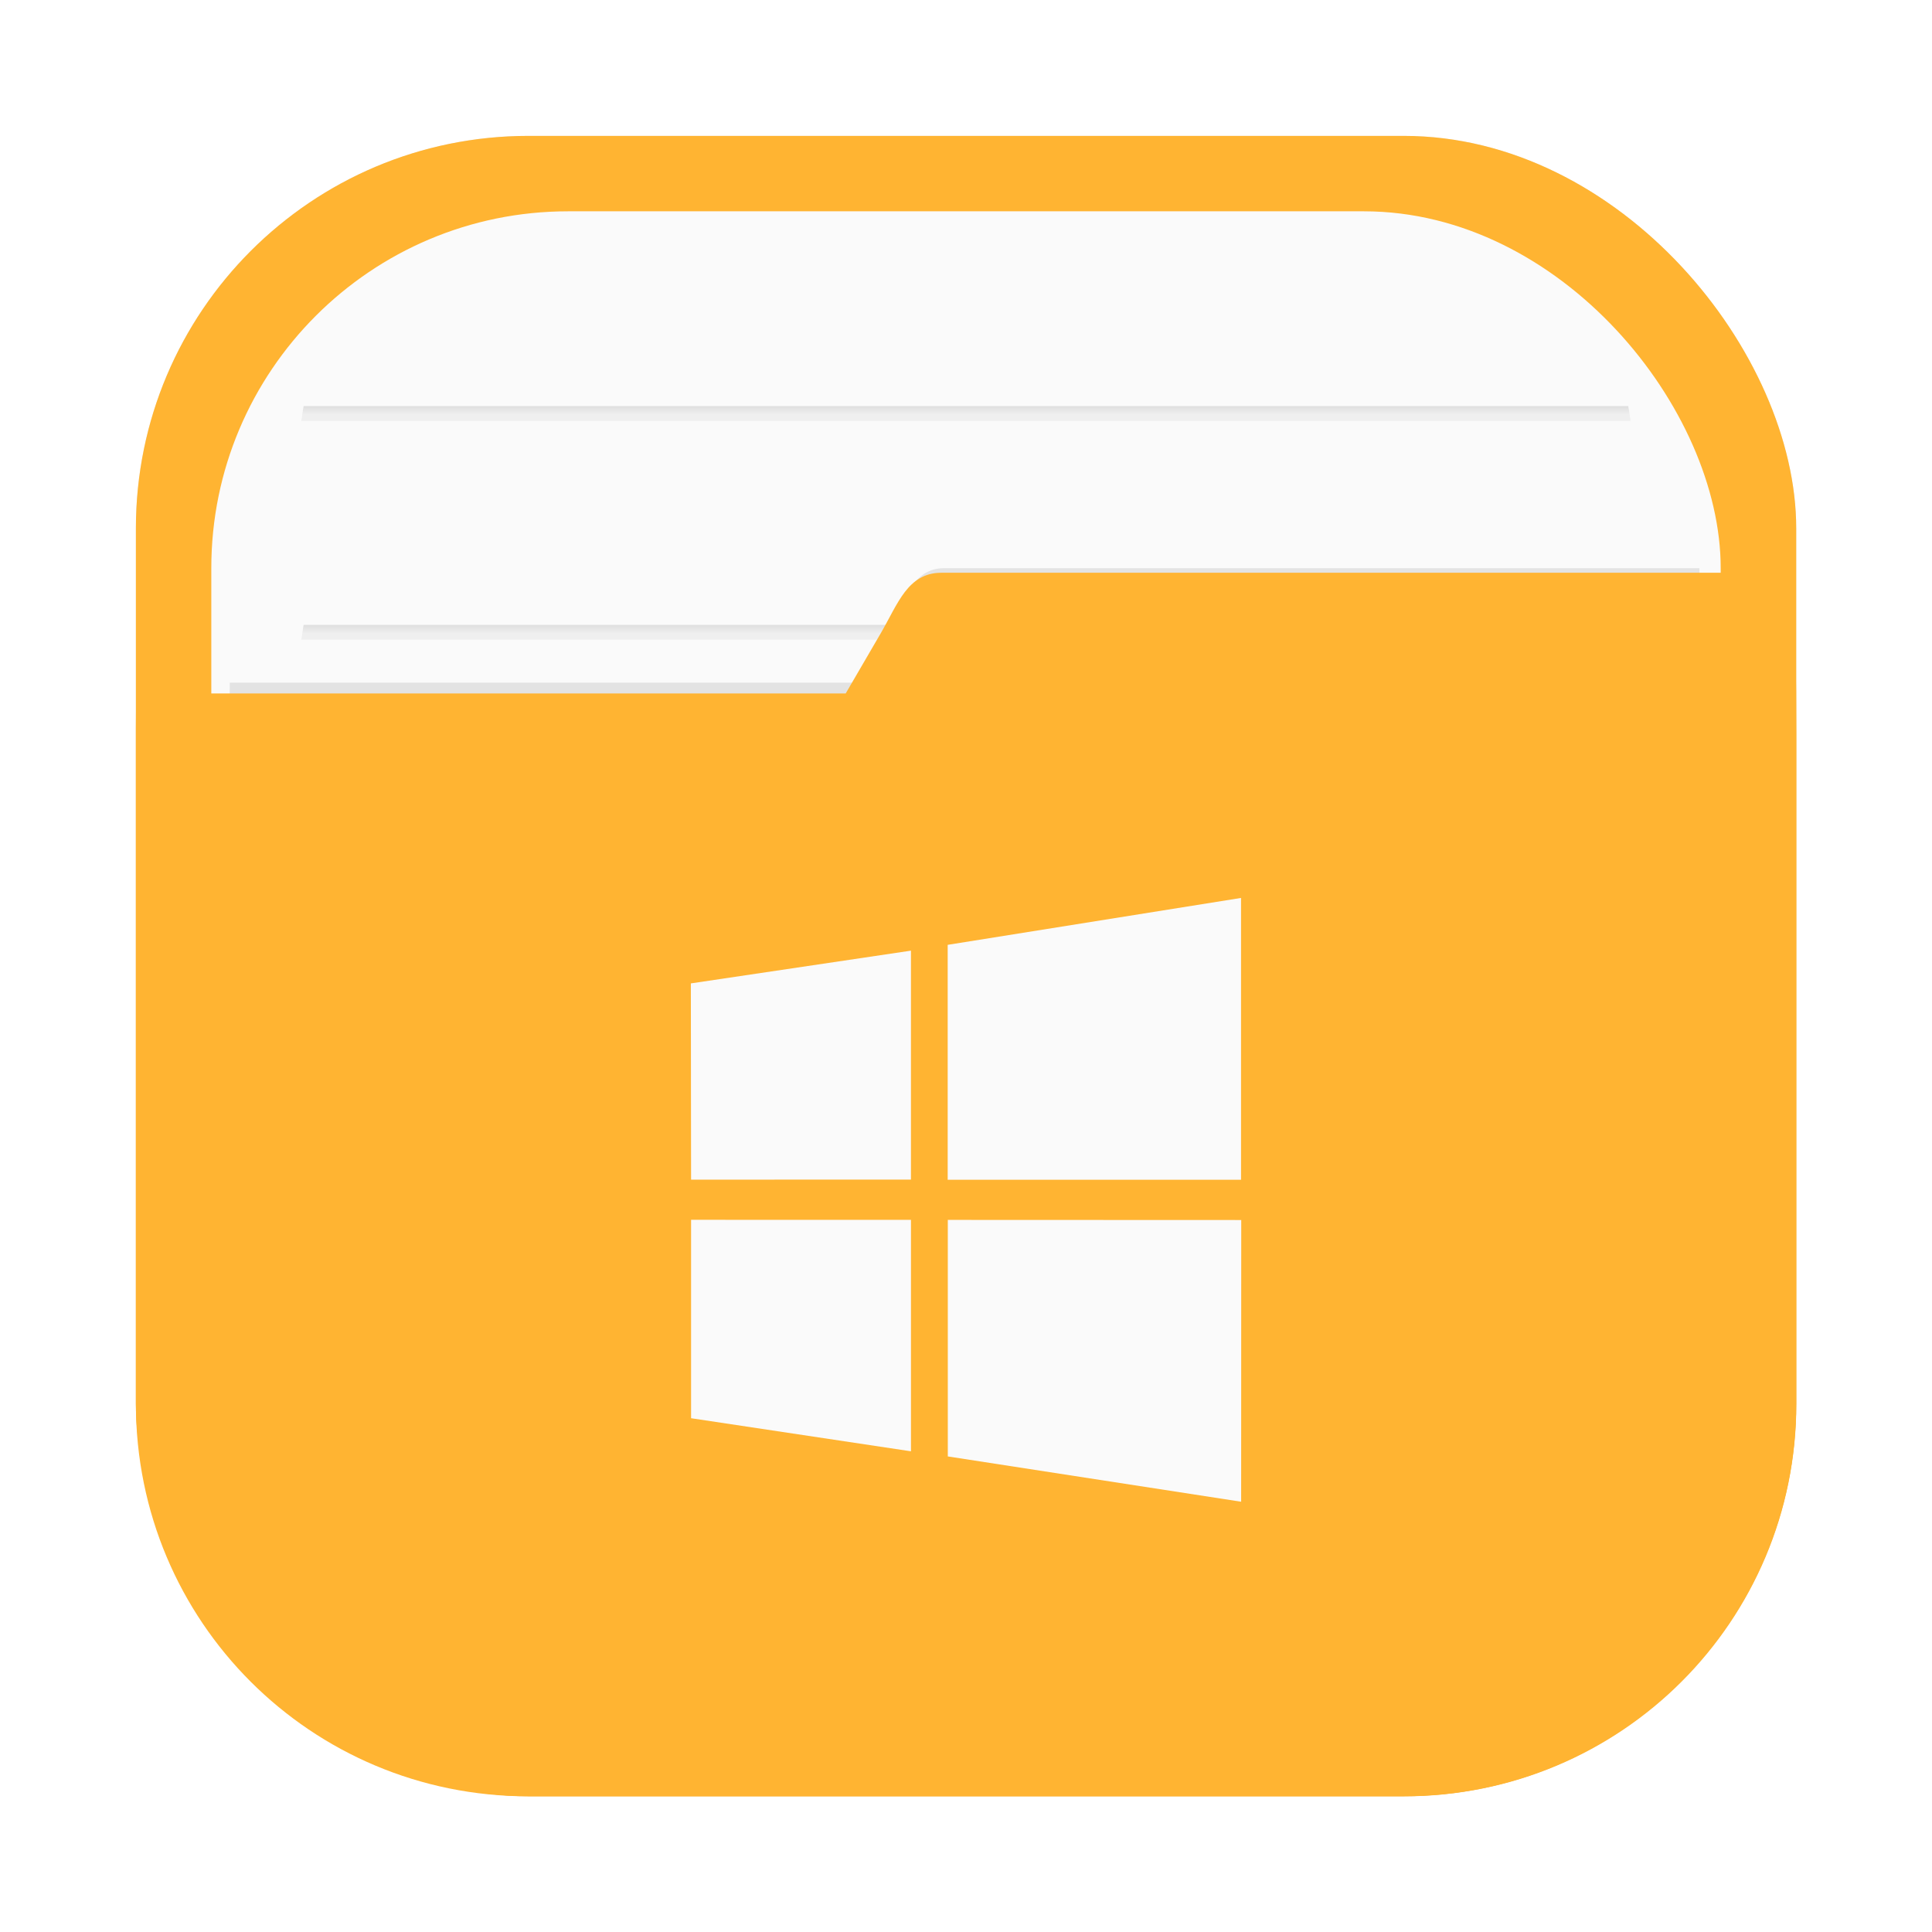 <?xml version="1.0" encoding="UTF-8" standalone="no"?>
<svg
   xmlns:dc="http://purl.org/dc/elements/1.1/"
   xmlns:cc="http://creativecommons.org/ns#"
   xmlns:rdf="http://www.w3.org/1999/02/22-rdf-syntax-ns#"
   xmlns:svg="http://www.w3.org/2000/svg"
   xmlns="http://www.w3.org/2000/svg"
   xmlns:xlink="http://www.w3.org/1999/xlink"
   xmlns:sodipodi="http://sodipodi.sourceforge.net/DTD/sodipodi-0.dtd"
   xmlns:inkscape="http://www.inkscape.org/namespaces/inkscape"
   width="64"
   height="64"
   version="1.1"
   viewBox="0 0 16.933 16.933"
   id="svg598"
   sodipodi:docname="wine-winefile.svg"
   inkscape:version="1.0 (4035a4fb49, 2020-05-01)">
  <sodipodi:namedview
     inkscape:document-rotation="0"
     pagecolor="#ffffff"
     bordercolor="#666666"
     borderopacity="1"
     objecttolerance="10"
     gridtolerance="10"
     guidetolerance="10"
     inkscape:pageopacity="0"
     inkscape:pageshadow="2"
     inkscape:window-width="1920"
     inkscape:window-height="932"
     id="namedview600"
     showgrid="false"
     inkscape:zoom="5.9609375"
     inkscape:cx="20.742425"
     inkscape:cy="28.167537"
     inkscape:window-x="0"
     inkscape:window-y="36"
     inkscape:window-maximized="1"
     inkscape:current-layer="svg598" />
  <defs
     id="defs166">
    <style
       id="current-color-scheme"
       type="text/css">.ColorScheme-Text {
        color:#4d4d4d;
      }</style>
    <style
       type="text/css"
       id="style5">.ColorScheme-Text {
        color:#4d4d4d;
      }</style>
    <style
       type="text/css"
       id="style7" />
    <style
       type="text/css"
       id="style9">.ColorScheme-Text {
        color:#4d4d4d;
      }</style>
    <style
       type="text/css"
       id="style11">.ColorScheme-Text {
        color:#4d4d4d;
      }</style>
    <style
       type="text/css"
       id="style13" />
    <style
       type="text/css"
       id="style15" />
    <clipPath
       id="clipPath13429-36">
      <path
         d="m481 318h22v22h-22z"
         id="path17" />
    </clipPath>
    <clipPath
       id="clipPath13465-7">
      <path
         d="m507 318h22v22h-22z"
         id="path20" />
    </clipPath>
    <clipPath
       id="clipPath13501-5">
      <path
         d="m530 318h22v22h-22z"
         id="path23" />
    </clipPath>
    <clipPath
       id="clipPath13753-3">
      <path
         d="m672 1064c0-1.105 4.925-2 11-2s11 0.895 11 2-4.925 2-11 2-11-0.895-11-2"
         id="path26" />
    </clipPath>
    <clipPath
       id="clipPath13771-5">
      <path
         d="m660 1057h51v65.001h-51z"
         id="path29" />
    </clipPath>
    <clipPath
       id="clipPath14035-6">
      <path
         d="m659 517h53v18h-53z"
         id="path32" />
    </clipPath>
    <clipPath
       id="clipPath14127-2">
      <path
         d="m659 500h53v18h-53z"
         id="path35" />
    </clipPath>
    <clipPath
       id="clipPath14445-9">
      <path
         d="m648 112h73v60h-73z"
         id="path38" />
    </clipPath>
    <clipPath
       id="clipPath14609-1">
      <path
         d="m826 1056h59v60h-59z"
         id="path41" />
    </clipPath>
    <clipPath
       id="clipPath15305-27">
      <path
         d="m805 276h100v100h-100z"
         id="path44" />
    </clipPath>
    <clipPath
       id="clipPath15341-09">
      <path
         d="m145 1063.8h74.152v45.21h-74.152z"
         id="path47" />
    </clipPath>
    <clipPath
       id="clipPath15715-3">
      <path
         d="m151 667h57v57h-57z"
         id="path50" />
    </clipPath>
    <clipPath
       id="clipPath15807-6">
      <path
         d="m154 697h51v51h-51z"
         id="path53" />
    </clipPath>
    <clipPath
       id="clipPath16001-0">
      <path
         d="m500.04 864.45h36.012v67.52h-36.012z"
         id="path56" />
    </clipPath>
    <clipPath
       id="clipPath16093-6">
      <path
         d="m836 870.54h47v55.539h-47z"
         id="path59" />
    </clipPath>
    <clipPath
       id="clipPath16477-2">
      <path
         d="m318.03 702.35h62.848v37.991h-62.848z"
         id="path62" />
    </clipPath>
    <clipPath
       id="clipPath16579-6">
      <path
         d="m485.03 133.35h62.847v37.991h-62.847z"
         id="path65" />
    </clipPath>
    <clipPath
       id="clipPath16709-1">
      <path
         d="m493.37 677.93h45.643v68.067h-45.643z"
         id="path68" />
    </clipPath>
    <clipPath
       id="clipPath24218-87">
      <path
         d="m144.34 1018.2h71.467v78h-71.467z"
         id="path71" />
    </clipPath>
    <clipPath
       id="clipPath24382-92">
      <path
         d="m293.21 1068.6 66.323-38.292 36.047 62.435-66.323 38.292z"
         id="path74" />
    </clipPath>
    <clipPath
       id="clipPath24650-0">
      <path
         d="m488.86 1054.5h10v10.706h-10z"
         id="path77" />
    </clipPath>
    <clipPath
       id="clipPath24700-2">
      <path
         d="m508 1066.8h10.001v10.705h-10.001z"
         id="path80" />
    </clipPath>
    <clipPath
       id="clipPath24750-3">
      <path
         d="m525 1045.8h10v10.706h-10z"
         id="path83" />
    </clipPath>
    <clipPath
       id="clipPath24864-7">
      <path
         d="m836 1043.7h25.5v31.5h-25.5z"
         id="path86" />
    </clipPath>
    <clipPath
       id="clipPath24896-5">
      <path
         d="m838 1062.2h24v24h-24z"
         id="path89" />
    </clipPath>
    <clipPath
       id="clipPath25070-92">
      <path
         d="m134 489.24h7v6h-7z"
         id="path92" />
    </clipPath>
    <clipPath
       id="clipPath25100-28">
      <path
         d="m216 489.24h7v6h-7z"
         id="path95" />
    </clipPath>
    <clipPath
       id="clipPath25502-9">
      <path
         d="m838 477.24h22v22h-22z"
         id="path98" />
    </clipPath>
    <clipPath
       id="clipPath25686-73">
      <path
         d="m704 1061.2h25v25h-25z"
         id="path101" />
    </clipPath>
    <clipPath
       id="clipPath25788-6">
      <path
         d="m663.04 1078.6-1.808-3.514-21.07-47.453c13.336-18.439 48.336-26.938 73.836-3.439 0.842 0 6.476 6.246 6 7l-18.386 25.895c-0.483 0.765-1.453 0.946-2.177 0.431l-15.505-11.011c-0.359-0.255-0.847-0.153-1.07 0.238l-18.272 31.869c-0.218 0.384-0.502 0.578-0.782 0.578-0.282 0-0.561-0.197-0.766-0.594"
         id="path104" />
    </clipPath>
    <clipPath
       id="clipPath26420-1">
      <path
         d="m127 820.24h100v100h-100z"
         id="path107" />
    </clipPath>
    <clipPath
       id="clipPath26860-29">
      <path
         d="m809 680.24c0-22.092 17.908-40 40-40s40 17.908 40 40c0 22.091-17.908 40-40 40s-40-17.909-40-40"
         id="path110" />
    </clipPath>
    <clipPath
       id="clipPath27506-3">
      <path
         d="m658 469.24h44v45h-44z"
         id="path113" />
    </clipPath>
    <clipPath
       id="clipPath27772-1">
      <path
         d="m651 271.24h58v58h-58z"
         id="path116" />
    </clipPath>
    <clipPath
       id="clipPath27864-9">
      <path
         d="m662 307.24h38v8h-38z"
         id="path119" />
    </clipPath>
    <clipPath
       id="clipPath28028-4">
      <path
         d="m858.98 137.24c0.013-0.101 0.021-0.203 0.021-0.307v-6.693h15.75c1.237 0 2.25-1.013 2.25-2.25v-11.25l-27-4.5-27 4.5v-2.25l27-4.5 27 4.5v-27c0-1.237-1.013-2.25-2.25-2.25h-49.5c-1.237 0-2.25 1.013-2.25 2.25v-4.25h54v54zm-35.979 0v-9.25c0 1.237 1.013 2.25 2.25 2.25h15.75v6.693c0 0.104 7e-3 0.207 0.02 0.307zm22.5-7h9v4.5h-9zm1.125-9c-0.62 0-1.125-0.506-1.125-1.125v-2.25c0-0.619 0.505-1.125 1.125-1.125h6.75c0.619 0 1.125 0.506 1.125 1.125v2.25c0 0.619-0.506 1.125-1.125 1.125z"
         id="path122" />
    </clipPath>
    <clipPath
       id="clipPath28200-7">
      <path
         d="m531.27 136.24c6.325-2.29 10.727-8.277 10.727-15.484 0-11.316-10.2-20.563-25.65-34.575l-4.35-3.941-4.35 3.941c-15.45 14.012-25.65 23.259-25.65 34.575v-39.516h60v55zm-26.983 0c2.995-1.052 5.686-2.883 7.71-5.25 2.024 2.367 4.715 4.198 7.71 5.25zm-22.29 0v-15.484c0 7.207 4.402 13.194 10.727 15.484z"
         id="path125" />
    </clipPath>
    <clipPath
       id="clipPath28364-8">
      <path
         d="m648 79.241h64v64h-64z"
         id="path128" />
    </clipPath>
    <clipPath
       id="clipPath28984-4">
      <path
         d="m500 691.74c0-3.037 2.463-5.5 5.5-5.5s5.5 2.463 5.5 5.5-2.463 5.5-5.5 5.5-5.5-2.463-5.5-5.5"
         id="path131" />
    </clipPath>
    <clipPath
       id="clipPath29012-5">
      <path
         d="m500 669.74c0-3.037 2.463-5.5 5.5-5.5s5.5 2.463 5.5 5.5c0 3.038-2.463 5.5-5.5 5.5s-5.5-2.462-5.5-5.5"
         id="path134" />
    </clipPath>
    <clipPath
       id="clipPath29040-0">
      <path
         d="m494 680.74c0-3.037 2.462-5.5 5.5-5.5s5.5 2.463 5.5 5.5c0 3.038-2.462 5.5-5.5 5.5s-5.5-2.462-5.5-5.5"
         id="path137" />
    </clipPath>
    <clipPath
       id="clipPath29068-36">
      <path
         d="m513 691.74c0-3.037 2.463-5.5 5.5-5.5s5.5 2.463 5.5 5.5-2.463 5.5-5.5 5.5-5.5-2.463-5.5-5.5"
         id="path140" />
    </clipPath>
    <clipPath
       id="clipPath29096-10">
      <path
         d="m513 669.74c0-3.037 2.463-5.5 5.5-5.5s5.5 2.463 5.5 5.5c0 3.038-2.463 5.5-5.5 5.5s-5.5-2.462-5.5-5.5"
         id="path143" />
    </clipPath>
    <clipPath
       id="clipPath29124-63">
      <path
         d="m507 680.74c0-3.037 2.463-5.5 5.5-5.5s5.5 2.463 5.5 5.5c0 3.038-2.463 5.5-5.5 5.5s-5.5-2.462-5.5-5.5"
         id="path146" />
    </clipPath>
    <clipPath
       id="clipPath29152-2">
      <path
         d="m520 680.74c0-3.037 2.463-5.5 5.5-5.5s5.5 2.463 5.5 5.5c0 3.038-2.463 5.5-5.5 5.5s-5.5-2.462-5.5-5.5"
         id="path149" />
    </clipPath>
    <clipPath
       id="clipPath29252-0">
      <path
         d="m321 322.24c-4.97 0-9-4.029-9-9 0-4.97 4.03-9 9-9h45c4.971 0 9 4.03 9 9 0 4.971-4.029 9-9 9z"
         id="path152" />
    </clipPath>
    <clipPath
       id="clipPath29280-6">
      <path
         d="m322 297.24c-4.971 0-9-4.029-9-9 0-4.97 4.029-9 9-9h45c4.971 0 9 4.03 9 9 0 4.971-4.029 9-9 9z"
         id="path155" />
    </clipPath>
    <clipPath
       id="clipPath29400-1">
      <path
         d="m155 83.24h44v53h-44z"
         id="path158" />
    </clipPath>
    <style
       type="text/css"
       id="style161" />
    <filter
       id="filter2076"
       x="-.048"
       y="-.048"
       width="1.096"
       height="1.096"
       color-interpolation-filters="sRGB">
      <feGaussianBlur
         stdDeviation="1.1"
         id="feGaussianBlur163" />
    </filter>
    <filter
       id="filter2761"
       x="-.024"
       y="-.024"
       width="1.048"
       height="1.048"
       color-interpolation-filters="sRGB">
      <feGaussianBlur
         stdDeviation="0.146"
         id="feGaussianBlur2" />
    </filter>
    <linearGradient
       id="linearGradient2725"
       x1="8.408"
       x2="8.408"
       y1="281.15"
       y2="295.88"
       gradientTransform="translate(19.244,-280.07)"
       gradientUnits="userSpaceOnUse">
      <stop
         stop-color="#ffbe3c"
         offset="0"
         id="stop5" />
      <stop
         stop-color="#e68c28"
         offset="1"
         id="stop7" />
    </linearGradient>
    <linearGradient
       id="linearGradient2771"
       x1="8.408"
       x2="8.408"
       y1="281.15"
       y2="295.88"
       gradientTransform="translate(19.244,-280.07)"
       gradientUnits="userSpaceOnUse">
      <stop
         stop-color="#ffbe3c"
         offset="0"
         id="stop10" />
      <stop
         stop-color="#e69628"
         offset="1"
         id="stop12" />
    </linearGradient>
    <linearGradient
       id="linearGradient991">
      <stop
         stop-color="#969696"
         offset="0"
         id="stop15" />
      <stop
         stop-color="#e6e6e6"
         stop-opacity=".902"
         offset="1"
         id="stop17" />
    </linearGradient>
    <linearGradient
       id="linearGradient13510-3"
       x1="8.764"
       x2="8.764"
       y1="287.18"
       y2="287.64"
       gradientTransform="matrix(0.812,0,0,0.476,20.969,-131.36)"
       gradientUnits="userSpaceOnUse"
       xlink:href="#linearGradient991" />
    <linearGradient
       id="linearGradient13512"
       x1="8.318"
       x2="8.318"
       y1="289.36"
       y2="289.81"
       gradientTransform="matrix(0.782,0,0,0.476,21.204,-134.31)"
       gradientUnits="userSpaceOnUse"
       xlink:href="#linearGradient991" />
    <filter
       id="filter2761-36753"
       x="-.024"
       y="-.024"
       width="1.048"
       height="1.048"
       color-interpolation-filters="sRGB">
      <feGaussianBlur
         stdDeviation="0.146"
         id="feGaussianBlur2-56" />
    </filter>
    <filter
       id="filter924"
       x="-.06"
       y="-.06"
       width="1.12"
       height="1.12"
       color-interpolation-filters="sRGB">
      <feGaussianBlur
         stdDeviation="0.208"
         id="feGaussianBlur5" />
    </filter>
    <linearGradient
       id="linearGradient2645-3"
       x1="15.752"
       x2="1.393"
       y1="281.24"
       y2="295.6"
       gradientTransform="translate(19.599,-280.07)"
       gradientUnits="userSpaceOnUse">
      <stop
         stop-color="#ffdc32"
         offset="0"
         id="stop8" />
      <stop
         stop-color="#ff7832"
         offset="1"
         id="stop10-2" />
    </linearGradient>
    <filter
       id="filter905"
       x="-.056"
       y="-.065"
       width="1.111"
       height="1.13"
       color-interpolation-filters="sRGB">
      <feGaussianBlur
         stdDeviation="0.211"
         id="feGaussianBlur13" />
    </filter>
    <linearGradient
       id="linearGradient892"
       x1="4.241"
       x2="13.345"
       y1="8.421"
       y2="8.421"
       gradientTransform="translate(-8.509,0.43)"
       gradientUnits="userSpaceOnUse">
      <stop
         stop-color="#fafadc"
         offset="0"
         id="stop16" />
      <stop
         stop-color="#faf0a0"
         offset="1"
         id="stop18" />
    </linearGradient>
    <filter
       id="filter2761-3675"
       x="-.024"
       y="-.024"
       width="1.048"
       height="1.048"
       color-interpolation-filters="sRGB">
      <feGaussianBlur
         stdDeviation="0.146"
         id="feGaussianBlur7" />
    </filter>
    <filter
       id="filter1114"
       x="-.05"
       y="-.075"
       width="1.1"
       height="1.15"
       color-interpolation-filters="sRGB">
      <feGaussianBlur
         stdDeviation="0.243"
         id="feGaussianBlur10" />
    </filter>
    <filter
       id="filter2761-7"
       x="-.024"
       y="-.024"
       width="1.048"
       height="1.048"
       color-interpolation-filters="sRGB">
      <feGaussianBlur
         stdDeviation="0.146"
         id="feGaussianBlur7-5" />
    </filter>
    <filter
       id="filter871"
       x="-.074"
       y="-.05"
       width="1.148"
       height="1.101"
       color-interpolation-filters="sRGB">
      <feGaussianBlur
         stdDeviation="0.127"
         id="feGaussianBlur10-3" />
    </filter>
    <filter
       id="filter917"
       x="-.062"
       y="-.058"
       width="1.123"
       height="1.117"
       color-interpolation-filters="sRGB">
      <feGaussianBlur
         stdDeviation="0.237"
         id="feGaussianBlur13-3" />
    </filter>
    <filter
       id="filter2761-367"
       x="-.024"
       y="-.024"
       width="1.048"
       height="1.048"
       color-interpolation-filters="sRGB">
      <feGaussianBlur
         stdDeviation="0.146"
         id="feGaussianBlur2-5" />
    </filter>
    <filter
       id="filter924-6"
       x="-.06"
       y="-.06"
       width="1.12"
       height="1.12"
       color-interpolation-filters="sRGB">
      <feGaussianBlur
         stdDeviation="0.208"
         id="feGaussianBlur5-2" />
    </filter>
    <linearGradient
       id="linearGradient2645-5"
       x1="15.752"
       x2="1.393"
       y1="281.24"
       y2="295.6"
       gradientTransform="translate(-0.631,-282.645)"
       gradientUnits="userSpaceOnUse">
      <stop
         stop-color="#ffdc32"
         offset="0"
         id="stop8-9" />
      <stop
         stop-color="#ff7832"
         offset="1"
         id="stop10-1" />
    </linearGradient>
    <linearGradient
       id="a-3"
       x1="70.786"
       x2="6.447"
       y1="12.393"
       y2="74.468"
       gradientTransform="matrix(0.205,0,0,0.205,0.302,0.476)"
       gradientUnits="userSpaceOnUse">
      <stop
         stop-color="#fff44f"
         offset=".048"
         id="stop13" />
      <stop
         stop-color="#ffe847"
         offset=".111"
         id="stop15-9" />
      <stop
         stop-color="#ffc830"
         offset=".225"
         id="stop17-1" />
      <stop
         stop-color="#ff980e"
         offset=".368"
         id="stop19" />
      <stop
         stop-color="#ff8b16"
         offset=".401"
         id="stop21" />
      <stop
         stop-color="#ff672a"
         offset=".462"
         id="stop23" />
      <stop
         stop-color="#ff3647"
         offset=".534"
         id="stop25" />
      <stop
         stop-color="#e31587"
         offset=".705"
         id="stop27" />
    </linearGradient>
    <radialGradient
       id="b-1"
       cx="-7907.2"
       cy="-8515.1"
       r="80.797"
       gradientTransform="matrix(0.205,0,0,0.205,1635.6,1748.4)"
       gradientUnits="userSpaceOnUse">
      <stop
         stop-color="#ffbd4f"
         offset=".129"
         id="stop30" />
      <stop
         stop-color="#ffac31"
         offset=".186"
         id="stop32" />
      <stop
         stop-color="#ff9d17"
         offset=".247"
         id="stop34" />
      <stop
         stop-color="#ff980e"
         offset=".283"
         id="stop36" />
      <stop
         stop-color="#ff563b"
         offset=".403"
         id="stop38" />
      <stop
         stop-color="#ff3750"
         offset=".467"
         id="stop40" />
      <stop
         stop-color="#f5156c"
         offset=".71"
         id="stop42" />
      <stop
         stop-color="#eb0878"
         offset=".782"
         id="stop44" />
      <stop
         stop-color="#e50080"
         offset=".86"
         id="stop46" />
    </radialGradient>
    <radialGradient
       id="c-6"
       cx="-7936.7"
       cy="-8482.1"
       r="80.797"
       gradientTransform="matrix(0.205,0,0,0.205,1635.6,1748.4)"
       gradientUnits="userSpaceOnUse">
      <stop
         stop-color="#960e18"
         offset=".3"
         id="stop49" />
      <stop
         stop-color="#b11927"
         stop-opacity=".74"
         offset=".351"
         id="stop51" />
      <stop
         stop-color="#db293d"
         stop-opacity=".343"
         offset=".435"
         id="stop53" />
      <stop
         stop-color="#f5334b"
         stop-opacity=".094"
         offset=".497"
         id="stop55" />
      <stop
         stop-color="#ff3750"
         stop-opacity="0"
         offset=".53"
         id="stop57" />
    </radialGradient>
    <radialGradient
       id="d-0"
       cx="-7927"
       cy="-8533.5"
       r="58.534"
       gradientTransform="matrix(0.205,0,0,0.205,1635.6,1748.4)"
       gradientUnits="userSpaceOnUse">
      <stop
         stop-color="#fff44f"
         offset=".132"
         id="stop60" />
      <stop
         stop-color="#ffdc3e"
         offset=".252"
         id="stop62" />
      <stop
         stop-color="#ff9d12"
         offset=".506"
         id="stop64" />
      <stop
         stop-color="#ff980e"
         offset=".526"
         id="stop66" />
    </radialGradient>
    <radialGradient
       id="g-9"
       cx="-7937.7"
       cy="-8518.4"
       r="27.676"
       gradientTransform="matrix(0.205,0,0,0.205,1635.6,1748.4)"
       gradientUnits="userSpaceOnUse">
      <stop
         stop-color="#ffe226"
         offset="0"
         id="stop69" />
      <stop
         stop-color="#ffdb27"
         offset=".121"
         id="stop71" />
      <stop
         stop-color="#ffc82a"
         offset=".295"
         id="stop73" />
      <stop
         stop-color="#ffa930"
         offset=".502"
         id="stop75" />
      <stop
         stop-color="#ff7e37"
         offset=".732"
         id="stop77" />
      <stop
         stop-color="#ff7139"
         offset=".792"
         id="stop79" />
    </radialGradient>
    <radialGradient
       id="h-97"
       cx="-7916"
       cy="-8536"
       r="118.08"
       gradientTransform="matrix(0.205,0,0,0.205,1635.6,1748.4)"
       gradientUnits="userSpaceOnUse">
      <stop
         stop-color="#fff44f"
         offset=".113"
         id="stop82" />
      <stop
         stop-color="#ff980e"
         offset=".456"
         id="stop84" />
      <stop
         stop-color="#ff5634"
         offset=".622"
         id="stop86" />
      <stop
         stop-color="#ff3647"
         offset=".716"
         id="stop88" />
      <stop
         stop-color="#e31587"
         offset=".904"
         id="stop90" />
    </radialGradient>
    <radialGradient
       id="i-2"
       cx="-7927.2"
       cy="-8522.9"
       r="86.499"
       gradientTransform="matrix(0.022,0.204,-0.134,0.014,-960.17,1737.4)"
       gradientUnits="userSpaceOnUse">
      <stop
         stop-color="#fff44f"
         offset="0"
         id="stop93" />
      <stop
         stop-color="#ffe847"
         offset=".06"
         id="stop95" />
      <stop
         stop-color="#ffc830"
         offset=".168"
         id="stop97" />
      <stop
         stop-color="#ff980e"
         offset=".304"
         id="stop99" />
      <stop
         stop-color="#ff8b16"
         offset=".356"
         id="stop101" />
      <stop
         stop-color="#ff672a"
         offset=".455"
         id="stop103" />
      <stop
         stop-color="#ff3647"
         offset=".57"
         id="stop105" />
      <stop
         stop-color="#e31587"
         offset=".737"
         id="stop107" />
    </radialGradient>
    <radialGradient
       id="j-9"
       cx="-7938.4"
       cy="-8508.2"
       r="73.72"
       gradientTransform="matrix(0.205,0,0,0.205,1635.6,1748.4)"
       gradientUnits="userSpaceOnUse">
      <stop
         stop-color="#fff44f"
         offset=".137"
         id="stop110" />
      <stop
         stop-color="#ff980e"
         offset=".48"
         id="stop112" />
      <stop
         stop-color="#ff5634"
         offset=".592"
         id="stop114" />
      <stop
         stop-color="#ff3647"
         offset=".655"
         id="stop116" />
      <stop
         stop-color="#e31587"
         offset=".904"
         id="stop118" />
    </radialGradient>
    <radialGradient
       id="k-3-4"
       cx="-7918.9"
       cy="-8503.9"
       r="80.686"
       gradientTransform="matrix(0.205,0,0,0.205,1635.6,1748.4)"
       gradientUnits="userSpaceOnUse">
      <stop
         stop-color="#fff44f"
         offset=".094"
         id="stop121" />
      <stop
         stop-color="#ffe141"
         offset=".231"
         id="stop123" />
      <stop
         stop-color="#ffaf1e"
         offset=".509"
         id="stop125" />
      <stop
         stop-color="#ff980e"
         offset=".626"
         id="stop127" />
    </radialGradient>
    <linearGradient
       id="linearGradient3634"
       x1="6.842"
       x2="12.104"
       y1="13.003"
       y2="4.09"
       gradientTransform="translate(-7.05e-5)"
       gradientUnits="userSpaceOnUse">
      <stop
         stop-color="#0014f0"
         offset="0"
         id="stop130" />
      <stop
         stop-color="#a032ff"
         offset=".553"
         id="stop132" />
      <stop
         stop-color="#b432ff"
         offset="1"
         id="stop134" />
    </linearGradient>
    <linearGradient
       id="l-5-6"
       x1="70.013"
       x2="15.267"
       y1="12.061"
       y2="66.806"
       gradientTransform="matrix(0.205,0,0,0.205,0.302,0.476)"
       gradientUnits="userSpaceOnUse">
      <stop
         stop-color="#fff44f"
         stop-opacity=".8"
         offset=".167"
         id="stop137" />
      <stop
         stop-color="#fff44f"
         stop-opacity=".634"
         offset=".266"
         id="stop139" />
      <stop
         stop-color="#fff44f"
         stop-opacity=".217"
         offset=".489"
         id="stop141" />
      <stop
         stop-color="#fff44f"
         stop-opacity="0"
         offset=".6"
         id="stop143" />
    </linearGradient>
    <filter
       id="filter1021"
       x="-.061"
       y="-.059"
       width="1.122"
       height="1.118"
       color-interpolation-filters="sRGB">
      <feGaussianBlur
         stdDeviation="0.403"
         id="feGaussianBlur146" />
    </filter>
    <filter
       id="filter2761-36"
       x="-.024"
       y="-.024"
       width="1.048"
       height="1.048"
       color-interpolation-filters="sRGB">
      <feGaussianBlur
         stdDeviation="0.146"
         id="feGaussianBlur2-7" />
    </filter>
    <linearGradient
       id="linearGradient1174"
       x1="-22.655"
       x2="-16.238"
       y1="16.321"
       y2="16.321"
       gradientTransform="translate(58.82,-4.949)"
       gradientUnits="userSpaceOnUse">
      <stop
         stop-color="#0a82f0"
         offset="0"
         id="stop5-2" />
      <stop
         stop-color="#3250e6"
         offset="1"
         id="stop7-7" />
    </linearGradient>
    <filter
       color-interpolation-filters="sRGB"
       height="1.048"
       width="1.048"
       y="-.024"
       x="-.024"
       id="filter2761-3">
      <feGaussianBlur
         id="feGaussianBlur895"
         stdDeviation="0.146" />
    </filter>
    <linearGradient
       gradientUnits="userSpaceOnUse"
       gradientTransform="translate(1.847,-2.175)"
       y2="32.176"
       y1="32.176"
       x2="-.932"
       x1="-9.3"
       id="linearGradient1195">
      <stop
         id="stop898"
         offset="0"
         stop-color="#1478e6" />
      <stop
         id="stop900"
         offset="1"
         stop-color="#3c50e6" />
    </linearGradient>
    <linearGradient
       inkscape:collect="always"
       id="linearGradient927">
      <stop
         style="stop-color:#ffb432;stop-opacity:1"
         offset="0"
         id="stop923" />
      <stop
         style="stop-color:#e78e29;stop-opacity:1"
         offset="1"
         id="stop925" />
    </linearGradient>
    <filter
       id="filter2761-9"
       x="-.024"
       y="-.024"
       width="1.048"
       height="1.048"
       color-interpolation-filters="sRGB">
      <feGaussianBlur
         stdDeviation="0.146"
         id="feGaussianBlur4" />
    </filter>
    <linearGradient
       id="linearGradient872"
       x1="1.394"
       x2="15.49"
       y1="15.429"
       y2="1.172"
       gradientTransform="translate(-0.59,-1.166)"
       gradientUnits="userSpaceOnUse">
      <stop
         stop-color="#ff3c69"
         offset="0"
         id="stop7-3" />
      <stop
         stop-color="#ff462b"
         offset="1"
         id="stop9" />
    </linearGradient>
    <filter
       id="filter1010"
       x="-.037"
       y="-.035"
       width="1.074"
       height="1.07"
       color-interpolation-filters="sRGB">
      <feGaussianBlur
         stdDeviation="0.054"
         id="feGaussianBlur12" />
    </filter>
    <filter
       id="filter1030"
       x="-.037"
       y="-.035"
       width="1.074"
       height="1.07"
       color-interpolation-filters="sRGB">
      <feGaussianBlur
         stdDeviation="0.024"
         id="feGaussianBlur15" />
    </filter>
    <filter
       id="filter1034"
       x="-.036"
       y="-.036"
       width="1.072"
       height="1.072"
       color-interpolation-filters="sRGB">
      <feGaussianBlur
         stdDeviation="0.108"
         id="feGaussianBlur18" />
    </filter>
    <filter
       id="filter2761-6"
       x="-.024"
       y="-.024"
       width="1.048"
       height="1.048"
       color-interpolation-filters="sRGB">
      <feGaussianBlur
         stdDeviation="0.146"
         id="feGaussianBlur4-7" />
    </filter>
    <filter
       id="filter2761-3675-6"
       x="-.024"
       y="-.024"
       width="1.048"
       height="1.048"
       color-interpolation-filters="sRGB">
      <feGaussianBlur
         stdDeviation="0.146"
         id="feGaussianBlur2-0" />
    </filter>
    <filter
       id="filter2761-367-2"
       x="-.024"
       y="-.024"
       width="1.048"
       height="1.048"
       color-interpolation-filters="sRGB">
      <feGaussianBlur
         stdDeviation="0.146"
         id="feGaussianBlur2-5-6" />
    </filter>
    <filter
       id="filter924-1"
       x="-.06"
       y="-.06"
       width="1.12"
       height="1.12"
       color-interpolation-filters="sRGB">
      <feGaussianBlur
         stdDeviation="0.208"
         id="feGaussianBlur5-8" />
    </filter>
    <filter
       id="filter852"
       x="-.06"
       y="-.06"
       width="1.119"
       height="1.121"
       color-interpolation-filters="sRGB">
      <feGaussianBlur
         stdDeviation="0.235"
         id="feGaussianBlur8" />
    </filter>
    <filter
       id="filter2761-36-7"
       x="-.024"
       y="-.024"
       width="1.048"
       height="1.048"
       color-interpolation-filters="sRGB">
      <feGaussianBlur
         stdDeviation="0.146"
         id="feGaussianBlur2-7-9" />
    </filter>
    <filter
       height="1.096"
       y="-0.048"
       width="1.096"
       x="-0.048"
       id="filter1052"
       style="color-interpolation-filters:sRGB"
       inkscape:collect="always">
      <feGaussianBlur
         id="feGaussianBlur1054"
         stdDeviation="0.291"
         inkscape:collect="always" />
    </filter>
    <filter
       color-interpolation-filters="sRGB"
       height="1.048"
       width="1.048"
       y="-.024"
       x="-.024"
       id="filter2761-3-2">
      <feGaussianBlur
         id="feGaussianBlur895-0"
         stdDeviation="0.146" />
    </filter>
    <linearGradient
       inkscape:collect="always"
       xlink:href="#linearGradient927"
       id="linearGradient1220"
       gradientUnits="userSpaceOnUse"
       gradientTransform="translate(68.301,-4.968)"
       x1="-18.737"
       y1="4.331"
       x2="-18.737"
       y2="1.232" />
    <filter
       inkscape:collect="always"
       style="color-interpolation-filters:sRGB"
       id="filter1245"
       x="-0.042"
       width="1.083"
       y="-0.056"
       height="1.113">
      <feGaussianBlur
         inkscape:collect="always"
         stdDeviation="0.252"
         id="feGaussianBlur1247" />
    </filter>
    <linearGradient
       inkscape:collect="always"
       xlink:href="#linearGradient991"
       id="linearGradient9587"
       gradientUnits="userSpaceOnUse"
       gradientTransform="matrix(0.741,0,0,0.476,2.19,-131.36)"
       x1="8.764"
       y1="287.18"
       x2="8.764"
       y2="287.64" />
    <linearGradient
       inkscape:collect="always"
       xlink:href="#linearGradient991"
       id="linearGradient9591"
       gradientUnits="userSpaceOnUse"
       gradientTransform="matrix(0.741,0,0,0.476,2.19,-133.277)"
       x1="8.764"
       y1="287.18"
       x2="8.764"
       y2="287.64" />
  </defs>
  <style
     type="text/css"
     id="style168">.st0{opacity:0.15;fill:#45413C;}
	.st1{fill:#FFE500;}
	.st2{fill:#EBCB00;}
	.st3{fill:none;stroke:#45413C;stroke-linecap:round;stroke-linejoin:round;stroke-miterlimit:10;}
	.st4{fill:#FFAA54;}
	.st5{fill:#FF8A14;}
	.st6{fill:#FFB0CA;stroke:#45413C;stroke-linecap:round;stroke-linejoin:round;stroke-miterlimit:10;}
	.st7{fill:#FF87AF;stroke:#45413C;stroke-linecap:round;stroke-linejoin:round;stroke-miterlimit:10;}
	.st8{fill:#FFCC99;}
	.st9{fill:#FFFFFF;}
	.st10{fill:#F0F0F0;}
	.st11{fill:#BF8256;}
	.st12{fill:#915E3A;}
	.st13{fill:#DEA47A;}
	.st14{fill:#F0D5A8;}
	.st15{fill:#DEBB7E;}
	.st16{fill:#F7E5C6;}
	.st17{fill:#FF8A14;stroke:#45413C;stroke-linecap:round;stroke-linejoin:round;stroke-miterlimit:10;}
	.st18{fill:#FFF5E3;}
	.st19{fill:#FFF48C;}
	.st20{fill:#FFFACF;}
	.st21{fill:#FFFCE5;}
	.st22{fill:#FF87AF;}
	.st23{fill:#FFB0CA;}
	.st24{fill:#FFE500;stroke:#45413C;stroke-linecap:round;stroke-linejoin:round;stroke-miterlimit:10;}
	.st25{fill:#9CEB60;stroke:#45413C;stroke-linecap:round;stroke-linejoin:round;stroke-miterlimit:10;}
	.st26{fill:#FFFACF;stroke:#45413C;stroke-linecap:round;stroke-linejoin:round;stroke-miterlimit:10;}
	.st27{fill:#00F5BC;stroke:#45413C;stroke-linecap:round;stroke-linejoin:round;stroke-miterlimit:10;}
	.st28{fill:#BF8256;stroke:#45413C;stroke-linecap:round;stroke-linejoin:round;stroke-miterlimit:10;}
	.st29{fill:#FFE3CF;stroke:#45413C;stroke-linecap:round;stroke-linejoin:round;stroke-miterlimit:10;}
	.st30{fill:#FF6242;}
	.st31{fill:#FF866E;}
	.st32{fill:none;stroke:#E04122;stroke-linecap:round;stroke-linejoin:round;stroke-miterlimit:10;}
	.st33{fill:#FFFEF2;stroke:#45413C;stroke-linecap:round;stroke-linejoin:round;stroke-miterlimit:10;}
	.st34{fill:#FF6242;stroke:#45413C;stroke-linecap:round;stroke-linejoin:round;stroke-miterlimit:10;}
	.st35{fill:#FFA694;}
	.st36{fill:#FFFFFF;stroke:#45413C;stroke-linecap:round;stroke-linejoin:round;stroke-miterlimit:10;}
	.st37{fill:#FFFEF2;}
	.st38{fill:#FF6196;}
	.st39{fill:#B89558;}
	.st40{fill:none;stroke:#915E3A;stroke-linecap:round;stroke-linejoin:round;stroke-miterlimit:10;}
	.st41{fill:#DEBB7E;stroke:#45413C;stroke-linecap:round;stroke-linejoin:round;stroke-miterlimit:10;}
	.st42{fill:#6DD627;stroke:#45413C;stroke-linecap:round;stroke-linejoin:round;stroke-miterlimit:10;}
	.st43{fill:#E5F8FF;}
	.st44{fill:#E8F4FA;}
	.st45{fill:#E8F4FA;stroke:#45413C;stroke-linecap:round;stroke-linejoin:round;stroke-miterlimit:10;}
	.st46{fill:#FFCCDD;}
	.st47{fill:#E5F8FF;stroke:#45413C;stroke-linecap:round;stroke-linejoin:round;stroke-miterlimit:10;}
	.st48{fill:#00B8F0;stroke:#45413C;stroke-linecap:round;stroke-linejoin:round;stroke-miterlimit:10;}
	.st49{fill:#00B8F0;}
	.st50{fill:#4ACFFF;}
	.st51{fill:#E04122;}
	.st52{fill:#E04122;stroke:#45413C;stroke-linecap:round;stroke-linejoin:round;stroke-miterlimit:10;}
	.st53{fill:#87898C;}
	.st54{fill:#BDBEC0;}
	.st55{fill:#656769;}
	.st56{fill:#525252;}
	.st57{fill:#FFF48C;stroke:#45413C;stroke-linecap:round;stroke-linejoin:round;stroke-miterlimit:10;}
	.st58{fill:#6DD627;}
	.st59{fill:#EB6D00;}
	.st60{fill:#46B000;}
	.st61{fill:#80DDFF;}
	.st62{fill:#DAEDF7;}
	.st63{fill:#BF8DF2;stroke:#45413C;stroke-linecap:round;stroke-linejoin:round;stroke-miterlimit:10;}
	.st64{fill:#9F5AE5;stroke:#45413C;stroke-linecap:round;stroke-linejoin:round;stroke-miterlimit:10;}
	.st65{fill:#C8FFA1;}
	.st66{fill:#E4FFD1;}
	.st67{fill:#9CEB60;}
	.st68{fill:#E5FEFF;}
	.st69{fill:#B8ECFF;}
	.st70{fill:#E0E0E0;stroke:#45413C;stroke-linecap:round;stroke-linejoin:round;stroke-miterlimit:10;}
	.st71{fill:#E0E0E0;}
	.st72{fill:none;stroke:#4F4B45;stroke-linejoin:round;stroke-miterlimit:10;}
	.st73{fill:none;stroke:#4F4B45;stroke-linecap:round;stroke-linejoin:round;stroke-miterlimit:10;}
	.st74{fill:#E0366F;stroke:#45413C;stroke-linecap:round;stroke-linejoin:round;stroke-miterlimit:10;}
	.st75{fill:none;stroke:#45413C;stroke-miterlimit:10;}
	.st76{fill:#FF866E;stroke:#45413C;stroke-linecap:round;stroke-linejoin:round;stroke-miterlimit:10;}
	.st77{fill:#45413C;stroke:#45413C;stroke-linecap:round;stroke-linejoin:round;stroke-miterlimit:10;}
	.st78{fill:#9F5AE5;}
	.st79{fill:#803EC2;}
	.st80{fill:#803EC2;stroke:#45413C;stroke-linecap:round;stroke-linejoin:round;stroke-miterlimit:10;}
	.st81{fill:#BF8DF2;}
	.st82{fill:#FFAA54;stroke:#45413C;stroke-linecap:round;stroke-linejoin:round;stroke-miterlimit:10;}
	.st83{fill:none;stroke:#45413C;stroke-linejoin:round;stroke-miterlimit:10;}
	.st84{fill:#FFCCDD;stroke:#45413C;stroke-linecap:round;stroke-linejoin:round;stroke-miterlimit:10;}
	.st85{fill:#FF6196;stroke:#45413C;stroke-linecap:round;stroke-linejoin:round;stroke-miterlimit:10;}
	.st86{fill:#FFE5EE;}
	.st87{fill:#F7E5C6;stroke:#45413C;stroke-linecap:round;stroke-linejoin:round;stroke-miterlimit:10;}
	.st88{fill:#E5FFF9;}
	.st89{fill:none;stroke:#45413C;stroke-width:1.006;stroke-linecap:round;stroke-linejoin:round;stroke-miterlimit:10;}
	.st90{fill:#4AEFF7;}
	.st91{fill:#A6FBFF;}
	.st92{fill:#E5FEFF;stroke:#45413C;stroke-linecap:round;stroke-linejoin:round;stroke-miterlimit:10;}
	.st93{fill:#46B000;stroke:#45413C;stroke-linecap:round;stroke-linejoin:round;stroke-miterlimit:10;}
	.st94{fill:#FFFFFF;stroke:#45413C;stroke-linejoin:round;stroke-miterlimit:10;}
	.st95{fill:#FFFFFF;stroke:#45413C;stroke-miterlimit:10;}
	.st96{fill:#009FD9;}
	.st97{fill:#00DFEB;}
	.st98{fill:#C0DCEB;stroke:#45413C;stroke-linecap:round;stroke-linejoin:round;stroke-miterlimit:10;}
	.st99{fill:#00DFEB;stroke:#45413C;stroke-linecap:round;stroke-linejoin:round;stroke-miterlimit:10;}
	.st100{fill:#FFE5EE;stroke:#45413C;stroke-linecap:round;stroke-linejoin:round;stroke-miterlimit:10;}
	.st101{fill:#8CA4B8;}
	.st102{fill:#ADC4D9;}
	.st103{fill:#656769;stroke:#45413C;stroke-linecap:round;stroke-linejoin:round;stroke-miterlimit:10;}
	.st104{fill:#F0F0F0;stroke:#45413C;stroke-linecap:round;stroke-linejoin:round;stroke-miterlimit:10;}
	.st105{fill:#C0DCEB;}
	.st106{fill:#45413C;}
	.st107{fill:#FFCABF;}
	.st108{fill:#87898C;stroke:#45413C;stroke-linecap:round;stroke-linejoin:round;stroke-miterlimit:10;}
	.st109{fill:#EBCB00;stroke:#45413C;stroke-linecap:round;stroke-linejoin:round;stroke-miterlimit:10;}</style>
  <style
     type="text/css"
     id="style170">.st0{opacity:0.15;fill:#45413C;}
	.st1{fill:#FFE500;}
	.st2{fill:#EBCB00;}
	.st3{fill:none;stroke:#45413C;stroke-linecap:round;stroke-linejoin:round;stroke-miterlimit:10;}
	.st4{fill:#FFAA54;}
	.st5{fill:#FF8A14;}
	.st6{fill:#FFB0CA;stroke:#45413C;stroke-linecap:round;stroke-linejoin:round;stroke-miterlimit:10;}
	.st7{fill:#FF87AF;stroke:#45413C;stroke-linecap:round;stroke-linejoin:round;stroke-miterlimit:10;}
	.st8{fill:#FFCC99;}
	.st9{fill:#FFFFFF;}
	.st10{fill:#F0F0F0;}
	.st11{fill:#BF8256;}
	.st12{fill:#915E3A;}
	.st13{fill:#DEA47A;}
	.st14{fill:#F0D5A8;}
	.st15{fill:#DEBB7E;}
	.st16{fill:#F7E5C6;}
	.st17{fill:#FF8A14;stroke:#45413C;stroke-linecap:round;stroke-linejoin:round;stroke-miterlimit:10;}
	.st18{fill:#FFF5E3;}
	.st19{fill:#FFF48C;}
	.st20{fill:#FFFACF;}
	.st21{fill:#FFFCE5;}
	.st22{fill:#FF87AF;}
	.st23{fill:#FFB0CA;}
	.st24{fill:#FFE500;stroke:#45413C;stroke-linecap:round;stroke-linejoin:round;stroke-miterlimit:10;}
	.st25{fill:#9CEB60;stroke:#45413C;stroke-linecap:round;stroke-linejoin:round;stroke-miterlimit:10;}
	.st26{fill:#FFFACF;stroke:#45413C;stroke-linecap:round;stroke-linejoin:round;stroke-miterlimit:10;}
	.st27{fill:#00F5BC;stroke:#45413C;stroke-linecap:round;stroke-linejoin:round;stroke-miterlimit:10;}
	.st28{fill:#BF8256;stroke:#45413C;stroke-linecap:round;stroke-linejoin:round;stroke-miterlimit:10;}
	.st29{fill:#FFE3CF;stroke:#45413C;stroke-linecap:round;stroke-linejoin:round;stroke-miterlimit:10;}
	.st30{fill:#FF6242;}
	.st31{fill:#FF866E;}
	.st32{fill:none;stroke:#E04122;stroke-linecap:round;stroke-linejoin:round;stroke-miterlimit:10;}
	.st33{fill:#FFFEF2;stroke:#45413C;stroke-linecap:round;stroke-linejoin:round;stroke-miterlimit:10;}
	.st34{fill:#FF6242;stroke:#45413C;stroke-linecap:round;stroke-linejoin:round;stroke-miterlimit:10;}
	.st35{fill:#FFA694;}
	.st36{fill:#FFFFFF;stroke:#45413C;stroke-linecap:round;stroke-linejoin:round;stroke-miterlimit:10;}
	.st37{fill:#FFFEF2;}
	.st38{fill:#FF6196;}
	.st39{fill:#B89558;}
	.st40{fill:none;stroke:#915E3A;stroke-linecap:round;stroke-linejoin:round;stroke-miterlimit:10;}
	.st41{fill:#DEBB7E;stroke:#45413C;stroke-linecap:round;stroke-linejoin:round;stroke-miterlimit:10;}
	.st42{fill:#6DD627;stroke:#45413C;stroke-linecap:round;stroke-linejoin:round;stroke-miterlimit:10;}
	.st43{fill:#E5F8FF;}
	.st44{fill:#E8F4FA;}
	.st45{fill:#E8F4FA;stroke:#45413C;stroke-linecap:round;stroke-linejoin:round;stroke-miterlimit:10;}
	.st46{fill:#FFCCDD;}
	.st47{fill:#E5F8FF;stroke:#45413C;stroke-linecap:round;stroke-linejoin:round;stroke-miterlimit:10;}
	.st48{fill:#00B8F0;stroke:#45413C;stroke-linecap:round;stroke-linejoin:round;stroke-miterlimit:10;}
	.st49{fill:#00B8F0;}
	.st50{fill:#4ACFFF;}
	.st51{fill:#E04122;}
	.st52{fill:#E04122;stroke:#45413C;stroke-linecap:round;stroke-linejoin:round;stroke-miterlimit:10;}
	.st53{fill:#87898C;}
	.st54{fill:#BDBEC0;}
	.st55{fill:#656769;}
	.st56{fill:#525252;}
	.st57{fill:#FFF48C;stroke:#45413C;stroke-linecap:round;stroke-linejoin:round;stroke-miterlimit:10;}
	.st58{fill:#6DD627;}
	.st59{fill:#EB6D00;}
	.st60{fill:#46B000;}
	.st61{fill:#80DDFF;}
	.st62{fill:#DAEDF7;}
	.st63{fill:#BF8DF2;stroke:#45413C;stroke-linecap:round;stroke-linejoin:round;stroke-miterlimit:10;}
	.st64{fill:#9F5AE5;stroke:#45413C;stroke-linecap:round;stroke-linejoin:round;stroke-miterlimit:10;}
	.st65{fill:#C8FFA1;}
	.st66{fill:#E4FFD1;}
	.st67{fill:#9CEB60;}
	.st68{fill:#E5FEFF;}
	.st69{fill:#B8ECFF;}
	.st70{fill:#E0E0E0;stroke:#45413C;stroke-linecap:round;stroke-linejoin:round;stroke-miterlimit:10;}
	.st71{fill:#E0E0E0;}
	.st72{fill:none;stroke:#4F4B45;stroke-linejoin:round;stroke-miterlimit:10;}
	.st73{fill:none;stroke:#4F4B45;stroke-linecap:round;stroke-linejoin:round;stroke-miterlimit:10;}
	.st74{fill:#E0366F;stroke:#45413C;stroke-linecap:round;stroke-linejoin:round;stroke-miterlimit:10;}
	.st75{fill:none;stroke:#45413C;stroke-miterlimit:10;}
	.st76{fill:#FF866E;stroke:#45413C;stroke-linecap:round;stroke-linejoin:round;stroke-miterlimit:10;}
	.st77{fill:#45413C;stroke:#45413C;stroke-linecap:round;stroke-linejoin:round;stroke-miterlimit:10;}
	.st78{fill:#9F5AE5;}
	.st79{fill:#803EC2;}
	.st80{fill:#803EC2;stroke:#45413C;stroke-linecap:round;stroke-linejoin:round;stroke-miterlimit:10;}
	.st81{fill:#BF8DF2;}
	.st82{fill:#FFAA54;stroke:#45413C;stroke-linecap:round;stroke-linejoin:round;stroke-miterlimit:10;}
	.st83{fill:none;stroke:#45413C;stroke-linejoin:round;stroke-miterlimit:10;}
	.st84{fill:#FFCCDD;stroke:#45413C;stroke-linecap:round;stroke-linejoin:round;stroke-miterlimit:10;}
	.st85{fill:#FF6196;stroke:#45413C;stroke-linecap:round;stroke-linejoin:round;stroke-miterlimit:10;}
	.st86{fill:#FFE5EE;}
	.st87{fill:#F7E5C6;stroke:#45413C;stroke-linecap:round;stroke-linejoin:round;stroke-miterlimit:10;}
	.st88{fill:#E5FFF9;}
	.st89{fill:none;stroke:#45413C;stroke-width:1.006;stroke-linecap:round;stroke-linejoin:round;stroke-miterlimit:10;}
	.st90{fill:#4AEFF7;}
	.st91{fill:#A6FBFF;}
	.st92{fill:#E5FEFF;stroke:#45413C;stroke-linecap:round;stroke-linejoin:round;stroke-miterlimit:10;}
	.st93{fill:#46B000;stroke:#45413C;stroke-linecap:round;stroke-linejoin:round;stroke-miterlimit:10;}
	.st94{fill:#FFFFFF;stroke:#45413C;stroke-linejoin:round;stroke-miterlimit:10;}
	.st95{fill:#FFFFFF;stroke:#45413C;stroke-miterlimit:10;}
	.st96{fill:#009FD9;}
	.st97{fill:#00DFEB;}
	.st98{fill:#C0DCEB;stroke:#45413C;stroke-linecap:round;stroke-linejoin:round;stroke-miterlimit:10;}
	.st99{fill:#00DFEB;stroke:#45413C;stroke-linecap:round;stroke-linejoin:round;stroke-miterlimit:10;}
	.st100{fill:#FFE5EE;stroke:#45413C;stroke-linecap:round;stroke-linejoin:round;stroke-miterlimit:10;}
	.st101{fill:#8CA4B8;}
	.st102{fill:#ADC4D9;}
	.st103{fill:#656769;stroke:#45413C;stroke-linecap:round;stroke-linejoin:round;stroke-miterlimit:10;}
	.st104{fill:#F0F0F0;stroke:#45413C;stroke-linecap:round;stroke-linejoin:round;stroke-miterlimit:10;}
	.st105{fill:#C0DCEB;}
	.st106{fill:#45413C;}
	.st107{fill:#FFCABF;}
	.st108{fill:#87898C;stroke:#45413C;stroke-linecap:round;stroke-linejoin:round;stroke-miterlimit:10;}
	.st109{fill:#EBCB00;stroke:#45413C;stroke-linecap:round;stroke-linejoin:round;stroke-miterlimit:10;}</style>
  <rect
     style="opacity:0.3;fill:#000000;fill-opacity:1;stroke-width:0.529;stroke-linecap:round;filter:url(#filter1052)"
     id="rect1042"
     width="14.552"
     height="14.552"
     x="1.191"
     y="1.191"
     ry="3.44" />
  <rect
     ry="3.44"
     y="1.191"
     x="1.191"
     height="14.552"
     width="14.552"
     id="rect921"
     style="fill:#ffb432;fill-opacity:1;stroke-width:0.559;stroke-linecap:round" />
  <circle
     id="circle23"
     stroke-width="0.265"
     fill="#5e4aa6"
     r="0"
     cy="-328.38"
     cx="-375.176" />
  <rect
     style="fill:#fafafa;fill-opacity:1;stroke-width:0.508;stroke-linecap:round"
     id="rect1186"
     width="13.229"
     height="13.229"
     x="1.852"
     y="1.852"
     ry="3.127" />
  <path
     transform="matrix(0.887,0,0,0.948,0.955,0.221)"
     id="path1235"
     style="opacity:0.3;fill:#000000;fill-opacity:1;stroke-width:0.559;stroke-linecap:round;filter:url(#filter1245)"
     d="m 8.249,5.02 c -0.146,0 -0.242,0.069 -0.319,0.169 C 7.853,5.29 7.794,5.422 7.72,5.549 L 7.412,6.078 H 1.194 c -8.335e-4,0.104 -0.003,0.204 -0.003,0.31 v 2.398 3.518 c 0,1.905 1.534,3.44 3.44,3.44 h 7.673 c 1.905,0 3.44,-1.534 3.44,-3.44 V 8.785 6.439 c 0,-0.524 -0.01,-0.99 -0.029,-1.419 z" />
  <path
     d="m 2.661,5.477 c -0.008,0.042 -0.012,0.086 -0.02,0.129 H 14.291 c -0.007,-0.043 -0.012,-0.087 -0.02,-0.129 z"
     fill="url(#linearGradient13510-3)"
     opacity="0.6"
     stroke-width="0.82"
     style="fill:url(#linearGradient9587);paint-order:normal"
     id="path9585" />
  <path
     d="m 8.249,5.02 c -0.146,0 -0.242,0.069 -0.319,0.169 C 7.853,5.29 7.794,5.422 7.72,5.549 L 7.412,6.078 H 1.194 c -8.335e-4,0.104 -0.003,0.204 -0.003,0.31 v 2.398 3.518 c 0,1.905 1.534,3.44 3.44,3.44 h 7.673 c 1.905,0 3.44,-1.534 3.44,-3.44 V 8.785 6.439 c 0,-0.524 -0.01,-0.99 -0.029,-1.419 z"
     style="fill:#ffb432;fill-opacity:1;stroke-width:0.559;stroke-linecap:round"
     id="rect1190" />
  <path
     id="path9589"
     style="fill:url(#linearGradient9591);paint-order:normal"
     stroke-width="0.82"
     opacity="0.6"
     fill="url(#linearGradient13510-3)"
     d="m 2.661,3.559 c -0.008,0.042 -0.012,0.086 -0.02,0.129 H 14.291 c -0.007,-0.043 -0.012,-0.087 -0.02,-0.129 z" />
  <g
     transform="matrix(.265 0 0 .265 -23.717 4.4806e-6)"
     fill="#5e4aa6"
     id="g210">
    <g
       transform="matrix(3.78 0 0 3.78 .001 -0)"
       stroke-width=".265"
       id="g190">
      <circle
         cx="-350.54"
         cy="-328.38"
         r="0"
         id="circle176" />
      <circle
         cx="-59.626"
         cy="6.44"
         r="0"
         fill-rule="evenodd"
         id="circle178" />
      <g
         transform="translate(-.027 .007)"
         id="g188">
        <circle
           cx="-330.35"
           cy="-328.38"
           r="0"
           id="circle180" />
        <circle
           cx="-312.11"
           cy="-326.25"
           r="0"
           id="circle182" />
        <circle
           cx="-306.02"
           cy="-333.07"
           r="0"
           id="circle184" />
        <circle
           cx="-308.84"
           cy="-326.01"
           r="0"
           id="circle186" />
      </g>
    </g>
    <circle
       cx="-1169.6"
       cy="-1247.3"
       r="0"
       id="circle192" />
    <g
       transform="matrix(3.78,0,0,3.78,71.322,-5.218)"
       stroke-width=".265"
       id="g208">
      <g
         transform="translate(-21.833 .897)"
         id="g202">
        <circle
           cx="-330.35"
           cy="-328.38"
           r="0"
           id="circle194" />
        <circle
           cx="-312.11"
           cy="-326.25"
           r="0"
           id="circle196" />
        <circle
           cx="-306.02"
           cy="-333.07"
           r="0"
           id="circle198" />
        <circle
           cx="-308.84"
           cy="-326.01"
           r="0"
           id="circle200" />
      </g>
      <circle
         cx="-284.23"
         cy="-330.42"
         r="0"
         id="circle204" />
      <circle
         cx="6.679"
         cy="4.4"
         r="0"
         fill-rule="evenodd"
         id="circle206" />
    </g>
  </g>
  <g
     transform="matrix(.353 0 0 -.353 193.89 241.52)"
     id="g218">
    <g
       clip-path="url(#clipPath13429-36)"
       id="g216">
      <g
         transform="translate(448,326)"
         id="g214">
        <path
           d="m0 0c3.866 0 7 3.134 7 7s-3.134 7-7 7-7-3.134-7-7 3.134-7 7-7"
           fill="#fff"
           fill-rule="evenodd"
           id="path212" />
      </g>
    </g>
  </g>
  <g
     transform="matrix(.353 0 0 -.353 193.89 241.52)"
     id="g226">
    <g
       clip-path="url(#clipPath13465-7)"
       id="g224">
      <g
         transform="translate(474,326)"
         id="g222">
        <path
           d="m0 0c3.866 0 7 3.134 7 7s-3.134 7-7 7-7-3.134-7-7 3.134-7 7-7"
           fill="#fff"
           fill-rule="evenodd"
           id="path220" />
      </g>
    </g>
  </g>
  <g
     transform="matrix(.353 0 0 -.353 193.89 241.52)"
     id="g234">
    <g
       clip-path="url(#clipPath13501-5)"
       id="g232">
      <g
         transform="translate(497,326)"
         id="g230">
        <path
           d="m0 0c3.866 0 7 3.134 7 7s-3.134 7-7 7-7-3.134-7-7 3.134-7 7-7"
           fill="#fff"
           fill-rule="evenodd"
           id="path228" />
      </g>
    </g>
  </g>
  <g
     transform="matrix(.353 0 0 -.353 193.89 241.52)"
     id="g240">
    <g
       clip-path="url(#clipPath13753-3)"
       id="g238">
      <path
         d="m593 1073h36v-18h-36zm18-11c6.075 0 11 0.895 11 2s-4.925 2-11 2-11-0.895-11-2 4.925-2 11-2"
         fill="#fff"
         fill-rule="evenodd"
         id="path236" />
    </g>
  </g>
  <g
     transform="matrix(.353 0 0 -.353 193.89 241.52)"
     id="g248">
    <g
       clip-path="url(#clipPath13771-5)"
       id="g246">
      <g
         transform="translate(583.42,1063)"
         id="g244">
        <path
           d="m0 0s21.582 23.182 21.582 35.147c0 12.048-9.684 21.853-21.582 21.853-11.816 0-21.418-9.805-21.418-21.853 0-8.06 9.766-21.188 16.002-28.832zm0 42.542c3.938 0 7.14-3.323 7.14-7.395 0-3.822-3.202-7.146-7.14-7.146-3.856 0-7.222 3.324-7.222 7.146 0 4.072 3.366 7.395 7.222 7.395"
           fill="#fff"
           id="path242" />
      </g>
    </g>
  </g>
  <g
     transform="matrix(.353 0 0 -.353 193.89 241.52)"
     id="g256">
    <g
       clip-path="url(#clipPath14035-6)"
       id="g254">
      <g
         transform="translate(562,535)"
         id="g252">
        <path
           d="m0 0h35c2.762 0 5-2.238 5-5s-2.238-5-5-5h-35c-2.762 0-5 2.238-5 5s2.238 5 5 5"
           fill="#fff"
           fill-rule="evenodd"
           id="path250" />
      </g>
    </g>
  </g>
  <g
     transform="matrix(.353 0 0 -.353 193.89 241.52)"
     id="g264">
    <g
       clip-path="url(#clipPath14127-2)"
       id="g262">
      <g
         transform="translate(562,518)"
         id="g260">
        <path
           d="m0 0h35c2.762 0 5-2.238 5-5s-2.238-5-5-5h-35c-2.762 0-5 2.238-5 5s2.238 5 5 5"
           fill="#fff"
           fill-rule="evenodd"
           id="path258" />
      </g>
    </g>
  </g>
  <g
     transform="matrix(.353 0 0 -.353 193.89 241.52)"
     id="g272">
    <g
       clip-path="url(#clipPath14445-9)"
       id="g270">
      <g
         transform="translate(536.43,133.83)"
         id="g268">
        <path
           d="m0 0c-10.01-12.916-22.288-9.047-24.23-8.072-4.847 1.293-6.464 10.015-0.326 12.918 10.018 3.226 19.06-0.325 25.524-3.553-0.644-0.967-0.968-1.293-0.968-1.293m10.667 3.553c4.521 8.072 6.139 15.826 6.139 15.826h-15.189v5.812h17.767v2.26h-17.767v8.723h-8.074v-8.723h-16.156v-2.584h16.156v-5.812h-13.57v-2.585h27.783c0-0.325 0-0.325-0.324-0.968 0-2.909-1.936-6.779-3.554-10.014-20.677 8.079-26.491 3.235-28.108 2.584-13.564-9.689-0.968-21.963 1.293-21.638 14.538-3.227 23.905 2.91 30.369 10.657 0.324-0.325 0.967-0.325 1.292-0.325 4.528-2.578 25.848-12.592 25.848-12.592v12.274c-3.878 0.325-15.506 4.195-23.905 7.105"
           fill="#fff"
           id="path266" />
      </g>
    </g>
  </g>
  <g
     transform="matrix(.353 0 0 -.353 193.89 241.52)"
     id="g280">
    <g
       clip-path="url(#clipPath14609-1)"
       id="g278">
      <g
         transform="translate(720.03,1091.5)"
         id="g276">
        <path
           d="m0 0c-0.149 0.354-0.224 0.837-0.224 1.451 0 0.372 0.103 0.828 0.306 1.368 0.205 0.539 0.428 0.958 0.671 1.256-0.019 0.409 0.051 0.902 0.209 1.478 0.159 0.576 0.368 0.976 0.629 1.2 0 2.586 0.86 5.269 2.581 8.05 1.722 2.782 3.744 4.73 6.07 5.846 2.585 1.228 5.6 1.842 9.041 1.842 2.475 0 4.949-0.511 7.423-1.534 0.912-0.391 1.749-0.837 2.512-1.34 0.762-0.502 1.423-1.022 1.981-1.562 0.559-0.54 1.07-1.172 1.534-1.897 0.465-0.725 0.856-1.413 1.172-2.064 0.318-0.651 0.619-1.437 0.908-2.358 0.287-0.921 0.524-1.753 0.71-2.497s0.391-1.655 0.614-2.734l0.028-0.14c1.023-1.543 1.535-2.939 1.535-4.186 0-0.26-0.084-0.632-0.252-1.115-0.168-0.484-0.252-0.837-0.252-1.061 0-0.019 0.015-0.052 0.043-0.099s0.061-0.093 0.098-0.139c0.038-0.046 0.057-0.077 0.057-0.098 1.432-2.121 2.553-4.116 3.363-5.985 0.809-1.869 1.214-3.808 1.214-5.817 0-0.8-0.182-1.73-0.544-2.791-0.363-1.06-0.879-1.59-1.549-1.59-0.167 0-0.349 0.069-0.544 0.209-0.194 0.14-0.371 0.303-0.529 0.489-0.159 0.186-0.335 0.428-0.53 0.725s-0.344 0.543-0.447 0.739-0.228 0.438-0.377 0.725c-0.147 0.288-0.231 0.451-0.251 0.489-0.019 0.019-0.047 0.028-0.085 0.028l-0.138-0.111c-1.099-2.864-2.327-4.938-3.684-6.222 0.372-0.372 0.944-0.73 1.716-1.075s1.414-0.73 1.925-1.158c0.511-0.426 0.841-1.031 0.991-1.814-0.037-0.074-0.074-0.223-0.112-0.447-0.036-0.224-0.101-0.391-0.195-0.501-1.19-1.804-4-2.706-8.427-2.706-0.986 0-2.013 0.084-3.084 0.251-1.069 0.168-1.981 0.354-2.734 0.558s-1.726 0.483-2.916 0.837c-0.279 0.093-0.493 0.158-0.643 0.196-0.259 0.075-0.687 0.115-1.282 0.125-0.595 9e-3 -0.967 0.023-1.116 0.042-0.763-0.838-1.949-1.442-3.559-1.814-1.609-0.372-3.176-0.558-4.702-0.558-0.65 0-1.293 0.014-1.925 0.042s-1.498 0.113-2.595 0.252c-1.098 0.139-2.038 0.33-2.82 0.572-0.781 0.241-1.473 0.613-2.078 1.115-0.604 0.502-0.906 1.098-0.906 1.786 0 0.744 0.093 1.298 0.279 1.661 0.187 0.364 0.569 0.815 1.144 1.353 0.205 0.038 0.581 0.159 1.131 0.363 0.549 0.204 1.009 0.316 1.381 0.334 0.074 0 0.204 0.019 0.39 0.057 0.038 0.037 0.057 0.074 0.057 0.111l-0.057 0.084c-0.892 0.204-1.897 1.185-3.014 2.944-1.117 1.758-1.796 3.214-2.038 4.367l-0.139 0.084c-0.074 0-0.186-0.185-0.334-0.557-0.335-0.763-0.842-1.455-1.521-2.079-0.679-0.622-1.4-0.971-2.163-1.046h-0.028c-0.073 0-0.129 0.041-0.167 0.125-0.037 0.083-0.084 0.134-0.139 0.153-0.428 1.004-0.642 1.934-0.642 2.79 0 5.116 2.343 9.45 7.032 13.002z"
           fill="#fff"
           id="path274" />
      </g>
    </g>
  </g>
  <g
     transform="matrix(.353 0 0 -.353 193.89 241.52)"
     id="g288">
    <g
       clip-path="url(#clipPath15305-27)"
       id="g286">
      <g
         transform="translate(655,300)"
         id="g284">
        <path
           d="m0 0c16.568 0 30 13.432 30 30s-13.432 30-30 30-30-13.432-30-30 13.432-30 30-30z"
           fill="none"
           stroke="#fff"
           stroke-miterlimit="10"
           stroke-width="8"
           id="path282" />
      </g>
    </g>
  </g>
  <g
     transform="matrix(.353 0 0 -.353 193.89 241.52)"
     id="g296">
    <g
       clip-path="url(#clipPath15341-09)"
       id="g294">
      <g
         transform="translate(66.849,1083.1)"
         id="g292">
        <path
           d="m0 0c0 5.302-3.661 9.749-8.591 10.948-0.209 8.314-7.006 14.991-15.366 14.991-4.897 0-9.254-2.293-12.07-5.861-1.579 2.041-4.05 3.358-6.828 3.358-4.769 0-8.633-3.868-8.633-8.639 0-0.416 0.031-0.825 0.089-1.224-0.726 0.13-1.47 0.203-2.232 0.203-6.913 0-12.515-5.607-12.515-12.524 0-6.916 5.602-12.523 12.515-12.523h42.394c6.21 0.013 11.241 5.053 11.241 11.269z"
           fill="#fff"
           id="path290" />
      </g>
    </g>
  </g>
  <g
     transform="matrix(.353 0 0 -.353 193.89 241.52)"
     id="g304">
    <g
       clip-path="url(#clipPath15715-3)"
       id="g302">
      <g
         transform="translate(65.5,681)"
         id="g300">
        <path
           d="m0 0c9.113 0 16.5 7.387 16.5 16.5s-7.387 16.5-16.5 16.5-16.5-7.387-16.5-16.5 7.387-16.5 16.5-16.5z"
           fill="none"
           stroke="#fff"
           stroke-miterlimit="10"
           stroke-width="4"
           id="path298" />
      </g>
    </g>
  </g>
  <g
     transform="matrix(.353 0 0 -.353 193.89 241.52)"
     id="g312">
    <g
       clip-path="url(#clipPath15807-6)"
       id="g310">
      <g
         transform="translate(77.5,711)"
         id="g308">
        <path
           d="m0 0c7.456 0 13.5 6.044 13.5 13.5s-6.044 13.5-13.5 13.5-13.5-6.044-13.5-13.5 6.044-13.5 13.5-13.5z"
           fill="none"
           stroke="#fff"
           stroke-miterlimit="10"
           stroke-width="4"
           id="path306" />
      </g>
    </g>
  </g>
  <g
     transform="matrix(.353 0 0 -.353 193.89 241.52)"
     id="g320">
    <g
       clip-path="url(#clipPath16001-0)"
       id="g318">
      <g
         transform="translate(455.91,931.53)"
         id="g316">
        <path
           d="m0 0c-0.742-1.039-4.75-2.821-8.165-3.563-4.305-0.891-6.531-1.633-8.758-2.82-2.969-1.782-4.601-4.009-4.305-6.087 0.149-0.445 3.711-5.64 7.868-11.578 4.304-5.938 7.868-10.985 8.016-11.134 0.149-0.297-0.445-0.297-2.524-0.148-6.531 0.445-12.469-2.969-15.142-8.314-0.742-1.632-0.89-2.523-0.89-4.453 0-4.453 2.376-8.016 6.829-10.094 1.781-0.742 2.375-0.891 6.086-0.891 4.007 0 4.156 0 6.829 1.336 7.125 3.414 10.093 10.095 7.125 16.181-0.594 1.336-4.305 7.719-8.313 14.251l-7.274 12.024h1.187c4.75 0.297 8.017 1.781 10.244 4.305 1.929 2.227 2.523 4.453 2.374 8.016-0.148 3.266-0.445 4.008-1.187 2.969"
           fill="#fff"
           id="path314" />
      </g>
    </g>
  </g>
  <g
     transform="matrix(.353 0 0 -.353 193.89 241.52)"
     id="g328">
    <g
       clip-path="url(#clipPath16093-6)"
       id="g326">
      <g
         transform="translate(784,902.31)"
         id="g324">
        <path
           d="m0 0c0-1.565-0.904-2.931-2.251-3.674l-27.781-18.472c-0.012-8e-3 -0.026-0.014-0.037-0.02l-0.017-0.011c-0.684-0.376-1.48-0.592-2.331-0.592-2.53 0-4.583 1.913-4.583 4.269v37c0 2.356 2.053 4.27 4.583 4.27 0.851 0 1.647-0.217 2.331-0.596l0.017-8e-3c0.011-9e-3 0.022-0.014 0.037-0.02l27.781-18.471c1.347-0.743 2.251-2.11 2.251-3.675"
           fill="#fff"
           id="path322" />
      </g>
    </g>
  </g>
  <g
     transform="matrix(.353 0 0 -.353 193.89 241.52)"
     id="g336">
    <g
       clip-path="url(#clipPath16477-2)"
       id="g334">
      <g
         transform="translate(223.75,708.35)"
         id="g332">
        <path
           d="m0 0c-15.123 0-27.418 12.329-27.418 27.486 0 1.382 1.111 2.505 2.487 2.505 1.379 0 2.499-1.123 2.499-2.505 0-12.4 10.06-22.487 22.432-22.487 12.375 0 22.443 10.087 22.443 22.487 0 1.382 1.112 2.505 2.488 2.505 1.378 0 2.499-1.123 2.499-2.505 0-15.157-12.304-27.486-27.43-27.486"
           fill="#fff"
           fill-rule="evenodd"
           id="path330" />
      </g>
    </g>
  </g>
  <g
     transform="matrix(.353 0 0 -.353 193.89 241.52)"
     id="g344">
    <g
       clip-path="url(#clipPath16579-6)"
       id="g342">
      <g
         transform="translate(390.75,139.35)"
         id="g340">
        <path
           d="m0 0c-15.123 0-27.418 12.329-27.418 27.485 0 1.383 1.111 2.506 2.487 2.506 1.379 0 2.499-1.123 2.499-2.506 0-12.398 10.06-22.486 22.432-22.486 12.375 0 22.443 10.088 22.443 22.486 0 1.383 1.112 2.506 2.488 2.506 1.378 0 2.499-1.123 2.499-2.506 0-15.156-12.304-27.485-27.43-27.485"
           fill="#fff"
           fill-rule="evenodd"
           id="path338" />
      </g>
    </g>
  </g>
  <g
     transform="matrix(.353 0 0 -.353 193.89 241.52)"
     id="g352">
    <g
       clip-path="url(#clipPath16709-1)"
       id="g350">
      <g
         transform="translate(423.93,686.39)"
         id="g348">
        <path
           d="m0 0c0.245-0.286 0.605-0.456 0.986-0.456 0.382 0 0.743 0.17 0.988 0.456l17.516 20.497c0.333 0.388 0.408 0.933 0.191 1.388-0.211 0.463-0.674 0.756-1.184 0.756h-9.93c-2.118 4.172-3.109 8.382-2.973 12.63 0.135 4.248 1.954 12.361 5.455 24.34-10.956-6.59-17.656-18.44-17.656-31.225v-5.745h-9.93c-0.51 0-0.966-0.293-1.184-0.756-0.211-0.462-0.135-1 0.191-1.388z"
           fill="#fff"
           id="path346" />
      </g>
    </g>
  </g>
  <g
     transform="matrix(.353 0 0 -.353 158.72 282.73)"
     id="g360">
    <g
       clip-path="url(#clipPath24218-87)"
       id="g358">
      <g
         transform="translate(9.168,1040.9)"
         id="g356">
        <path
           d="m0 0 25.314 21.067-26.077 18.651c5.846 7.671 15.079 12.622 25.468 12.622 17.673 0 32-14.327 32-32s-14.327-32-32-32c-9.948 0-18.836 4.539-24.705 11.66m27.349 31.812c2.835 0 5.132 2.297 5.132 5.132 0 2.834-2.297 5.132-5.132 5.132-2.834 0-5.132-2.298-5.132-5.132 0-2.835 2.298-5.132 5.132-5.132"
           fill="#fff"
           fill-rule="evenodd"
           id="path354" />
      </g>
    </g>
  </g>
  <g
     transform="matrix(.353 0 0 -.353 158.72 282.73)"
     id="g368">
    <g
       clip-path="url(#clipPath24382-92)"
       id="g366">
      <g
         transform="translate(194.25,1130.3)"
         id="g364">
        <path
           d="m0 0c20.173-11.579 43.841 2 51.309 14.862 7.467 12.861 5.032 31.138-10.468 37.638s-45.487 6.611-54.5-9-6.515-31.922 13.659-43.5"
           fill="#fff"
           fill-rule="evenodd"
           id="path362" />
      </g>
    </g>
  </g>
  <g
     transform="matrix(.353 0 0 -.353 158.72 282.73)"
     id="g376">
    <g
       clip-path="url(#clipPath24650-0)"
       id="g374">
      <g
         transform="translate(473.86,1057.5)"
         id="g372">
        <path
           d="m0 0c1.657 0 3 1.501 3 3.353s-1.343 3.353-3 3.353c-1.656 0-3-1.501-3-3.353s1.344-3.353 3-3.353"
           fill="#fff"
           fill-rule="evenodd"
           id="path370" />
      </g>
    </g>
  </g>
  <g
     transform="matrix(.353 0 0 -.353 158.72 282.73)"
     id="g384">
    <g
       clip-path="url(#clipPath24700-2)"
       id="g382">
      <g
         transform="translate(493,1069.8)"
         id="g380">
        <path
           d="m0 0c1.657 0 3 1.501 3 3.353s-1.343 3.353-3 3.353-3-1.501-3-3.353 1.343-3.353 3-3.353"
           fill="#fff"
           fill-rule="evenodd"
           id="path378" />
      </g>
    </g>
  </g>
  <g
     transform="matrix(.353 0 0 -.353 158.72 282.73)"
     id="g392">
    <g
       clip-path="url(#clipPath24750-3)"
       id="g390">
      <g
         transform="translate(510,1048.8)"
         id="g388">
        <path
           d="m0 0c1.657 0 3 1.501 3 3.353s-1.343 3.353-3 3.353-3-1.501-3-3.353 1.343-3.353 3-3.353"
           fill="#fff"
           fill-rule="evenodd"
           id="path386" />
      </g>
    </g>
  </g>
  <g
     transform="matrix(.353 0 0 -.353 158.72 282.73)"
     id="g400">
    <g
       clip-path="url(#clipPath24864-7)"
       id="g398">
      <g
         transform="translate(806.5,1072.2)"
         id="g396">
        <path
           d="m0 0c-3.667-14-9.5-21.833-17.5-23.5"
           fill="none"
           stroke="#fff"
           stroke-linecap="round"
           stroke-miterlimit="10"
           id="path394" />
      </g>
    </g>
  </g>
  <g
     transform="matrix(.353 0 0 -.353 158.72 282.73)"
     id="g408">
    <g
       clip-path="url(#clipPath24896-5)"
       id="g406">
      <g
         transform="translate(802,1066.2)"
         id="g404">
        <path
           d="m0 0c-4.971 0-9 4.029-9 9s4.029 9 9 9 9-4.029 9-9-4.029-9-9-9m0 6c1.657 0 3 1.343 3 3s-1.343 3-3 3-3-1.343-3-3 1.343-3 3-3"
           fill="#fff"
           fill-rule="evenodd"
           id="path402" />
      </g>
    </g>
  </g>
  <g
     transform="matrix(.353 0 0 -.353 158.72 282.73)"
     id="g416">
    <g
       clip-path="url(#clipPath25070-92)"
       id="g414">
      <g
         transform="translate(122,495.24)"
         id="g412">
        <path
           d="m0 0h3c0.553 0 1-0.447 1-1v-2c0-0.553-0.447-1-1-1h-3c-0.553 0-1 0.447-1 1v2c0 0.553 0.447 1 1 1"
           fill="#fff"
           fill-rule="evenodd"
           id="path410" />
      </g>
    </g>
  </g>
  <g
     transform="matrix(.353 0 0 -.353 158.72 282.73)"
     id="g424">
    <g
       clip-path="url(#clipPath25100-28)"
       id="g422">
      <g
         transform="translate(204,495.24)"
         id="g420">
        <path
           d="m0 0h3c0.553 0 1-0.447 1-1v-2c0-0.553-0.447-1-1-1h-3c-0.553 0-1 0.447-1 1v2c0 0.553 0.447 1 1 1"
           fill="#fff"
           fill-rule="evenodd"
           id="path418" />
      </g>
    </g>
  </g>
  <g
     transform="matrix(.353 0 0 -.353 158.72 282.73)"
     id="g432">
    <g
       clip-path="url(#clipPath25502-9)"
       id="g430">
      <g
         transform="translate(805,482.24)"
         id="g428">
        <path
           d="m0 0c4.418 0 8 3.582 8 8s-3.582 8-8 8-8-3.582-8-8 3.582-8 8-8"
           fill="#fff"
           fill-rule="evenodd"
           id="path426" />
      </g>
    </g>
  </g>
  <g
     transform="matrix(.353 0 0 -.353 158.72 282.73)"
     id="g440">
    <g
       clip-path="url(#clipPath25686-73)"
       id="g438">
      <g
         transform="translate(658,1075.7)"
         id="g436">
        <path
           d="m0 0c0-4.694 3.806-8.5 8.5-8.5s8.5 3.806 8.5 8.5-3.806 8.5-8.5 8.5-8.5-3.806-8.5-8.5"
           fill="#fff"
           id="path434" />
      </g>
    </g>
  </g>
  <g
     transform="matrix(.353 0 0 -.353 158.72 282.73)"
     id="g446">
    <g
       clip-path="url(#clipPath25788-6)"
       id="g444">
      <path
         d="m465.44 1082.2h85.864v-75.319h-85.864zm64.45-25.106c-0.483 0.765-1.453 0.947-2.178 0.431l-15.504-11.01c-0.359-0.255-0.847-0.153-1.071 0.238l-18.271 31.869c-0.438 0.771-1.139 0.776-1.549-0.016l-1.807-3.514-21.07-47.452c13.336-18.44 48.336-26.94 73.836-3.44 0.841 0 6.477 6.246 6 7z"
         fill="#fff"
         fill-rule="evenodd"
         id="path442" />
    </g>
  </g>
  <g
     transform="matrix(.353 0 0 -.353 158.72 282.73)"
     id="g454">
    <g
       clip-path="url(#clipPath26420-1)"
       id="g452">
      <g
         transform="translate(-23,837.24)"
         id="g450">
        <path
           d="m0 0c18.778 0 34 15.222 34 34s-15.222 34-34 34-34-15.222-34-34 15.222-34 34-34z"
           fill="none"
           stroke="#fff"
           stroke-miterlimit="10"
           stroke-width="8"
           id="path448" />
      </g>
    </g>
  </g>
  <g
     transform="matrix(.353 0 0 -.353 158.72 282.73)"
     id="g460">
    <g
       clip-path="url(#clipPath26860-29)"
       id="g458">
      <path
         d="m644 721.24h82v-82h-82zm41-81c22.092 0 40 17.908 40 40s-17.908 40-40 40-40-17.908-40-40 17.908-40 40-40"
         fill="#fff"
         fill-rule="evenodd"
         id="path456" />
    </g>
  </g>
  <g
     transform="matrix(.353 0 0 -.353 158.72 282.73)"
     id="g468">
    <g
       clip-path="url(#clipPath27506-3)"
       id="g466">
      <g
         transform="translate(613.88,476.03)"
         id="g464">
        <path
           d="m0 0c0.187-0.771 0.148-1.502-0.116-2.193-0.266-0.692-0.678-1.303-1.239-1.833-0.561-0.531-1.247-0.949-2.057-1.255-0.81-0.305-1.683-0.457-2.617-0.457-5.889-0.033-11.156-0.049-15.798-0.049h-15.891c-1.122 0-2.111 0.209-2.968 0.627s-1.543 0.932-2.056 1.543c-0.515 0.611-0.858 1.279-1.029 2.002s-0.148 1.375 0.071 1.953c0.186 0.451 0.373 0.917 0.56 1.398 0.157 0.418 0.343 0.893 0.561 1.424 0.219 0.53 0.452 1.069 0.701 1.615l1.776 4.438h5.329l-2.01-6.077h30.099l-2.009 6.077h5.094c0.655-1.64 1.246-3.119 1.777-4.438 0.218-0.578 0.435-1.14 0.654-1.687 0.218-0.547 0.412-1.037 0.584-1.472 0.171-0.433 0.312-0.804 0.421-1.109 0.108-0.306 0.163-0.474 0.163-0.507m-22.922 9.236c-0.601 0.698-1.289 1.571-2.064 2.618-0.776 1.046-1.575 2.125-2.398 3.235-0.822 1.11-1.637 2.204-2.443 3.283-0.808 1.079-1.527 2.015-2.16 2.808-0.728 0.856-1.013 1.562-0.855 2.117s0.696 0.832 1.614 0.832c0.506-0.031 1.187-0.024 2.041 0.024 0.855 0.048 1.567 0.072 2.136 0.072 0.633 0 1.029 0.19 1.187 0.57 0.158 0.381 0.237 0.889 0.237 1.523 0 0.698-8e-3 1.467-0.024 2.308s-0.024 1.705-0.024 2.593-8e-3 1.76-0.023 2.617c-0.016 0.856-0.024 1.65-0.024 2.379 0 0.318 0.024 0.65 0.071 1 0.047 0.348 0.158 0.666 0.333 0.951 0.173 0.285 0.426 0.523 0.758 0.714 0.332 0.19 0.784 0.285 1.353 0.285 0.665 0 1.274 9e-3 1.827 0.024 0.555 0.016 1.195 0.024 1.923 0.024 1.044 0 1.748-0.246 2.112-0.737 0.364-0.492 0.562-1.277 0.593-2.356v-1.855c0-0.73 8e-3 -1.507 0.023-2.331 0.017-0.826 0.025-1.651 0.025-2.475v-2.236c0-0.92 0.095-1.659 0.284-2.213 0.191-0.555 0.617-0.817 1.282-0.785 0.475 0 1.052-0.016 1.732-0.047 0.68-0.032 1.274-0.049 1.78-0.049 0.855 0 1.4-0.23 1.638-0.69 0.237-0.46 0.071-1.054-0.498-1.784-0.602-0.76-1.298-1.68-2.089-2.759-0.791-1.08-1.606-2.197-2.445-3.355-0.838-1.158-1.661-2.284-2.467-3.379-0.807-1.094-1.528-2.037-2.16-2.83-0.57-0.73-1.116-1.103-1.637-1.119-0.523-0.016-1.069 0.326-1.638 1.023"
           fill="#fff"
           id="path462" />
      </g>
    </g>
  </g>
  <g
     transform="matrix(.353 0 0 -.353 158.72 282.73)"
     id="g476">
    <g
       clip-path="url(#clipPath27772-1)"
       id="g474">
      <g
         transform="translate(588.67,331.24)"
         id="g472">
        <path
           d="m0 0h-49.301c-2.41 0-4.367-1.941-4.367-4.299v-49.402c0-2.393 1.957-4.299 4.367-4.299h49.301c2.41 0 4.332 1.941 4.332 4.299v49.367c0 2.393-1.957 4.334-4.332 4.334m-33.403-53.008h-8.839v6.795h8.839zm-8.91 24.58h8.84v-6.795h-8.84zm8.945-15.566h-8.84v6.795h8.84zm12.998-9.014h-8.84v6.795h8.84zm-8.91 24.58h8.84v-6.795h-8.84zm8.944-15.566h-8.839v6.795h8.839zm13.277-9.014h-8.84v6.795h8.84zm-8.909 24.58h8.84v-6.795h-8.84zm8.945-15.566h-8.84v6.795h8.84zm5.276 24.441c0-2.392-1.957-4.299-4.368-4.299h-37.77c-2.411-0.035-4.367 1.907-4.367 4.299v10.054c0 2.392 1.956 4.333 4.332 4.333h37.805c2.411 0 4.368-1.941 4.368-4.333z"
           fill="#fff"
           id="path470" />
      </g>
    </g>
  </g>
  <g
     transform="matrix(.353 0 0 -.353 158.72 282.73)"
     id="g484">
    <g
       clip-path="url(#clipPath27864-9)"
       id="g482">
      <g
         transform="translate(609.3,312.46)"
         id="g480">
        <path
           d="m0 0h-0.72c-0.206 0-0.377 0-0.514-0.212-0.103-0.142-0.103-0.283-0.103-0.46v-0.566c0-0.178 0-0.319 0.103-0.461 0.137-0.212 0.308-0.212 0.514-0.212h0.72c0.205 0 0.376 0 0.514 0.212 0.102 0.142 0.102 0.283 0.102 0.461v0.566c0 0.213 0 0.318-0.102 0.46-0.138 0.212-0.275 0.212-0.514 0.212m-5.003 4.779h-2.947c-0.548 0-0.993-0.46-0.993-1.026v-2.407h0.993v2.407h2.947v-2.407h0.993v2.407c0 0.566-0.445 1.026-0.993 1.026m0-6.973h-2.947v2.407h-0.993v-2.407c0-0.567 0.411-1.027 0.993-1.027h2.947c0.582 0 0.993 0.46 0.993 1.027v2.407h-0.993zm-14.357 0h-2.947v2.584h-0.994v-2.584c0-0.567 0.411-1.027 0.994-1.027h2.947c0.583 0 0.994 0.46 0.994 1.027v2.584h-0.994zm0 6.973h-2.947c-0.548 0-0.994-0.46-0.994-1.026v-2.231h0.994v2.231h2.947v-2.231h0.994v2.231c0 0.566-0.446 1.026-0.994 1.026m7.195 0h-2.946c-0.549 0-0.994-0.46-0.994-1.026v-2.231h0.994v2.231h2.946v-2.231h0.994v2.231c0 0.566-0.445 1.026-0.994 1.026m0-6.973h-2.946v2.584h-0.994v-2.584c0-0.567 0.445-1.027 0.994-1.027h2.946c0.583 0 0.994 0.46 0.994 1.027v2.584h-0.994zm18.675 6.973h-2.947c-0.548 0-0.994-0.46-0.994-1.026v-2.584h0.994v2.584h2.947v-2.584h0.994v2.584c0 0.566-0.445 1.026-0.994 1.026m0-6.973h-2.947v2.23h-0.994v-2.23c0-0.567 0.446-1.027 0.994-1.027h2.947c0.583 0 0.994 0.46 0.994 1.027v2.23h-0.994zm7.195 0h-2.946v2.053h-0.994v-2.053c0-0.567 0.411-1.027 0.994-1.027h2.946c0.583 0 0.994 0.46 0.994 1.027v2.053h-0.994zm0 6.973h-2.946c-0.548 0-0.994-0.46-0.994-1.026v-2.761h0.994v2.761h2.946v-2.761h0.994v2.761c0 0.566-0.479 1.026-0.994 1.026"
           fill="#fff"
           id="path478" />
      </g>
    </g>
  </g>
  <g
     transform="matrix(.353 0 0 -.353 158.72 282.73)"
     id="g492">
    <g
       clip-path="url(#clipPath28028-4)"
       id="g490">
      <g
         transform="translate(766.75,130.24)"
         id="g488">
        <path
           d="m0 0h-15.75v6.693c0 1.239-1.013 2.307-2.307 2.307h-13.386c-1.239 0-2.307-1.013-2.307-2.307v-6.693h-15.75c-1.237 0-2.25-1.013-2.25-2.25v-11.25l27-4.5 27 4.5v11.25c0 1.237-1.013 2.25-2.25 2.25m-29.25 4.5h9v-4.5h-9zm9-16.875c0-0.619-0.506-1.125-1.125-1.125h-6.75c-0.619 0-1.125 0.506-1.125 1.125v2.25c0 0.619 0.506 1.125 1.125 1.125h6.75c0.619 0 1.125-0.506 1.125-1.125zm-4.5-7.875 27 4.5v-27c0-1.237-1.013-2.25-2.25-2.25h-49.5c-1.237 0-2.25 1.013-2.25 2.25v27z"
           fill="#fff"
           id="path486" />
      </g>
    </g>
  </g>
  <g
     transform="matrix(.353 0 0 -.353 158.72 282.73)"
     id="g500">
    <g
       clip-path="url(#clipPath28200-7)"
       id="g498">
      <g
         transform="translate(392,82.24)"
         id="g496">
        <path
           d="M 0,0 -4.35,3.941 C -19.8,17.953 -30,27.2 -30,38.516 -30,47.762 -22.755,55 -13.5,55 -8.28,55 -3.27,52.572 0,48.75 3.27,52.572 8.28,55 13.5,55 22.755,55 30,47.762 30,38.516 30,27.2 19.8,17.953 4.35,3.941 Z"
           fill="#fff"
           id="path494" />
      </g>
    </g>
  </g>
  <g
     transform="matrix(.353 0 0 -.353 158.72 282.73)"
     id="g508">
    <g
       clip-path="url(#clipPath28364-8)"
       id="g506">
      <g
         transform="translate(542.77,113.24)"
         id="g504">
        <path
           d="m0 0c0 2.621 0.885 4.8 2.689 6.604s3.983 2.689 6.604 2.689c2.622 0 4.801-0.885 6.604-2.689 1.805-1.804 2.69-3.983 2.69-6.604s-0.885-4.834-2.69-6.639c-1.803-1.803-3.982-2.689-6.604-2.689-2.621 0-4.809 0.877-6.604 2.689-1.813 1.83-2.689 4.051-2.689 6.639m-13.141-6.06c0.545-1.94 1.363-3.846 2.35-5.617l-6.128-7.523 6.944-6.945 7.524 6.127c1.769-0.986 3.71-1.803 5.65-2.382l1.022-9.6h10.008l1.022 9.6c1.94 0.579 3.778 1.396 5.651 2.382l7.49-6.127 7.012 6.945-6.162 7.523c0.953 1.771 1.805 3.677 2.383 5.617l9.601 1.056v10.008l-9.601 1.021c-0.578 1.941-1.43 3.745-2.383 5.618l6.162 7.523-7.012 7.013-7.49-6.161c-1.907 0.953-3.711 1.803-5.651 2.382l-1.022 9.6h-10.008l-1.022-9.6c-2.008-0.579-3.88-1.429-5.65-2.382l-7.524 6.161-6.944-7.013 6.128-7.523c-0.953-1.873-1.771-3.677-2.35-5.618l-9.633-1.021v-10.008z"
           fill="#fff"
           id="path502" />
      </g>
    </g>
  </g>
  <g
     transform="matrix(.353 0 0 -.353 158.72 282.73)"
     id="g514">
    <g
       clip-path="url(#clipPath28984-4)"
       id="g512">
      <path
         d="m473 698.24h13v-13h-13zm6.5-12c3.037 0 5.5 2.463 5.5 5.5 0 3.038-2.463 5.5-5.5 5.5s-5.5-2.462-5.5-5.5c0-3.037 2.463-5.5 5.5-5.5"
         fill="#fff"
         fill-rule="evenodd"
         id="path510" />
    </g>
  </g>
  <g
     transform="matrix(.353 0 0 -.353 158.72 282.73)"
     id="g520">
    <g
       clip-path="url(#clipPath29012-5)"
       id="g518">
      <path
         d="m473 676.24h13v-13h-13zm6.5-12c3.037 0 5.5 2.463 5.5 5.5 0 3.038-2.463 5.5-5.5 5.5s-5.5-2.462-5.5-5.5c0-3.037 2.463-5.5 5.5-5.5"
         fill="#fff"
         fill-rule="evenodd"
         id="path516" />
    </g>
  </g>
  <g
     transform="matrix(.353 0 0 -.353 158.72 282.73)"
     id="g526">
    <g
       clip-path="url(#clipPath29040-0)"
       id="g524">
      <path
         d="m467 687.24h13v-13h-13zm6.5-12c3.037 0 5.5 2.463 5.5 5.5 0 3.038-2.463 5.5-5.5 5.5s-5.5-2.462-5.5-5.5c0-3.037 2.463-5.5 5.5-5.5"
         fill="#fff"
         fill-rule="evenodd"
         id="path522" />
    </g>
  </g>
  <g
     transform="matrix(.353 0 0 -.353 158.72 282.73)"
     id="g532">
    <g
       clip-path="url(#clipPath29068-36)"
       id="g530">
      <path
         d="m486 698.24h13v-13h-13zm6.5-12c3.037 0 5.5 2.463 5.5 5.5 0 3.038-2.463 5.5-5.5 5.5s-5.5-2.462-5.5-5.5c0-3.037 2.463-5.5 5.5-5.5"
         fill="#fff"
         fill-rule="evenodd"
         id="path528" />
    </g>
  </g>
  <g
     transform="matrix(.353 0 0 -.353 158.72 282.73)"
     id="g538">
    <g
       clip-path="url(#clipPath29096-10)"
       id="g536">
      <path
         d="m486 676.24h13v-13h-13zm6.5-12c3.037 0 5.5 2.463 5.5 5.5 0 3.038-2.463 5.5-5.5 5.5s-5.5-2.462-5.5-5.5c0-3.037 2.463-5.5 5.5-5.5"
         fill="#fff"
         fill-rule="evenodd"
         id="path534" />
    </g>
  </g>
  <g
     transform="matrix(.353 0 0 -.353 158.72 282.73)"
     id="g544">
    <g
       clip-path="url(#clipPath29124-63)"
       id="g542">
      <path
         d="m480 687.24h13v-13h-13zm6.5-12c3.037 0 5.5 2.463 5.5 5.5 0 3.038-2.463 5.5-5.5 5.5s-5.5-2.462-5.5-5.5c0-3.037 2.463-5.5 5.5-5.5"
         fill="#fff"
         fill-rule="evenodd"
         id="path540" />
    </g>
  </g>
  <g
     transform="matrix(.353 0 0 -.353 158.72 282.73)"
     id="g550">
    <g
       clip-path="url(#clipPath29152-2)"
       id="g548">
      <path
         d="m493 687.24h13v-13h-13zm6.5-12c3.037 0 5.5 2.463 5.5 5.5 0 3.038-2.463 5.5-5.5 5.5s-5.5-2.462-5.5-5.5c0-3.037 2.463-5.5 5.5-5.5"
         fill="#fff"
         fill-rule="evenodd"
         id="path546" />
    </g>
  </g>
  <g
     transform="matrix(.353 0 0 -.353 158.72 282.73)"
     id="g556">
    <g
       clip-path="url(#clipPath29252-0)"
       id="g554">
      <path
         d="m161 327.24h73v-28h-73zm14-5h45c4.971 0 9-4.029 9-9 0-4.97-4.029-9-9-9h-45c-4.971 0-9 4.03-9 9 0 4.971 4.029 9 9 9"
         fill="#fff"
         fill-rule="evenodd"
         id="path552" />
    </g>
  </g>
  <g
     transform="matrix(.353 0 0 -.353 158.72 282.73)"
     id="g562">
    <g
       clip-path="url(#clipPath29280-6)"
       id="g560">
      <path
         d="m162 302.24h73v-28h-73zm14-5h45c4.971 0 9-4.029 9-9 0-4.97-4.029-9-9-9h-45c-4.971 0-9 4.03-9 9 0 4.971 4.029 9 9 9"
         fill="#fff"
         fill-rule="evenodd"
         id="path558" />
    </g>
  </g>
  <g
     transform="matrix(.353 0 0 -.353 158.72 282.73)"
     id="g570">
    <g
       clip-path="url(#clipPath29400-1)"
       id="g568">
      <g
         transform="translate(104.49,129.57)"
         id="g566">
        <path
           d="m0 0c-4.298-0.338-8.165-0.637-11.604-0.898-1.458-0.113-2.906-0.225-4.344-0.336-1.44-0.114-2.747-0.207-3.924-0.282-1.178-0.074-2.168-0.149-2.972-0.224-0.803-0.074-1.28-0.113-1.428-0.113-0.188-0.037-0.403-0.065-0.645-0.084-0.244-0.018-0.459-0.065-0.645-0.139l-0.673-0.225-2.467 1.121c0.187 0.263 0.412 0.506 0.674 0.731 0.185 0.186 0.42 0.364 0.7 0.533 0.28 0.168 0.569 0.27 0.868 0.309 0.225 0.037 0.822 0.093 1.795 0.168 0.971 0.074 2.167 0.168 3.588 0.28 0 0.486 0.047 1.15 0.14 1.992 0.092 0.841 0.317 1.674 0.672 2.497 0.356 0.822 0.869 1.553 1.541 2.188 0.673 0.636 1.589 1.009 2.747 1.123 1.346 0.111 2.439-0.094 3.281-0.618 0.84-0.523 1.494-1.169 1.961-1.935 0.467-0.768 0.795-1.553 0.981-2.358 0.187-0.804 0.299-1.43 0.337-1.878 1.606 0.111 2.942 0.205 4.008 0.279 1.064 0.076 1.653 0.131 1.765 0.169 0.412 0.038 0.87-0.038 1.373-0.225 0.505-0.186 0.907-0.43 1.206-0.729 0.075-0.075 0.177-0.188 0.308-0.336 0.131-0.151 0.252-0.3 0.365-0.449 0.149-0.151 0.28-0.337 0.392-0.561m-15.528 6.676c-0.709-0.074-1.28-0.326-1.709-0.757-0.43-0.431-0.758-0.944-0.982-1.543-0.223-0.599-0.374-1.206-0.448-1.823-0.075-0.617-0.112-1.114-0.112-1.488 1.159 0.076 2.344 0.169 3.559 0.281s2.402 0.206 3.56 0.281c-0.037 0.336-0.121 0.804-0.252 1.402-0.131 0.599-0.346 1.178-0.645 1.74-0.299 0.561-0.691 1.028-1.176 1.403-0.487 0.373-1.084 0.542-1.795 0.504m21.919-41.24c0.186-1.047 0.159-1.917-0.084-2.61-0.244-0.691-0.925-1.168-2.046-1.43-0.374-0.113-1.187-0.299-2.439-0.562-1.252-0.262-2.747-0.579-4.485-0.953-1.737-0.374-3.597-0.777-5.577-1.207-1.982-0.43-3.878-0.832-5.691-1.205-1.812-0.375-3.437-0.711-4.877-1.011-1.438-0.3-2.457-0.505-3.054-0.617-1.383-0.3-2.402-0.206-3.055 0.28-0.654 0.486-0.982 1.217-0.982 2.189v34.452c0 0.934 0.197 1.691 0.589 2.271 0.393 0.58 0.962 0.889 1.709 0.926 0.299 0 0.664 0.02 1.094 0.057s0.85 0.074 1.261 0.112c0.485 0.037 0.991 0.075 1.514 0.112l0.504-8.023c-0.037-0.038-0.112-0.057-0.224-0.057-0.074 0-0.187-0.01-0.336-0.027-0.15-0.02-0.318-0.029-0.505-0.029-0.784-0.075-1.159-0.542-1.121-1.403 0.038-0.336 0.075-0.805 0.112-1.402 0.037-0.599 0.066-1.225 0.084-1.88 0.019-0.655 0.047-1.29 0.084-1.907s0.074-1.114 0.113-1.488c0.037-0.711 0.149-1.112 0.336-1.206 0.186-0.093 0.598-0.14 1.233-0.14h0.785c0.225 0 0.439 0.01 0.645 0.027 0.205 0.02 0.439 0.038 0.701 0.057 0.261 0.018 0.597 0.047 1.008 0.084 0.785 0.075 1.29 0.243 1.513 0.506 0.225 0.261 0.319 0.654 0.281 1.177 0 0.262-0.028 0.721-0.084 1.375-0.056 0.655-0.113 1.337-0.168 2.048-0.056 0.71-0.103 1.384-0.14 2.02-0.037 0.635-0.074 1.085-0.112 1.346-0.076 0.45-0.168 0.768-0.281 0.954-0.112 0.187-0.318 0.262-0.617 0.224-0.148 0-0.299-9e-3 -0.447-0.027-0.151-0.019-0.3-0.028-0.449-0.028h-0.449l-0.505 7.967c2.542 0.225 4.877 0.412 7.008 0.561 0.897 0.076 1.803 0.15 2.719 0.224 0.916 0.076 1.766 0.141 2.551 0.198 0.785 0.055 1.476 0.111 2.074 0.168 0.598 0.056 1.046 0.103 1.346 0.14 1.083 0.074 1.942-0.113 2.578-0.561 0.635-0.449 1.027-1.122 1.178-2.021 0.037-0.299 0.168-1.196 0.391-2.693 0.224-1.496 0.505-3.291 0.841-5.386s0.691-4.349 1.065-6.761c0.374-2.413 0.729-4.667 1.066-6.761 0.336-2.095 0.625-3.891 0.869-5.387 0.242-1.496 0.4-2.395 0.476-2.693m-35.261-4.881c0-0.525 0.028-0.983 0.084-1.375 0.057-0.393 0.122-0.701 0.197-0.926 0.074-0.299 0.168-0.524 0.279-0.674-0.933 0.486-1.831 0.973-2.69 1.459-0.747 0.412-1.495 0.832-2.242 1.263-0.747 0.43-1.383 0.795-1.906 1.094-0.972 0.561-1.635 1.235-1.99 2.02s-0.439 1.608-0.253 2.469c0.076 0.224 0.244 1.047 0.505 2.469 0.262 1.421 0.588 3.142 0.981 5.162 0.392 2.019 0.803 4.189 1.233 6.508 0.43 2.32 0.831 4.49 1.205 6.509 0.374 2.02 0.701 3.76 0.982 5.218 0.28 1.459 0.439 2.319 0.476 2.581 0.15 0.823 0.42 1.459 0.813 1.908 0.392 0.449 0.849 0.561 1.373 0.336 0.299-0.149 0.543-0.317 0.728-0.504 0.114-0.113 0.188-0.207 0.225-0.281z"
           fill="#fff"
           id="path564" />
      </g>
    </g>
  </g>
  <g
     transform="translate(-2.958 -.828)"
     fill="#5e4aa6"
     stroke-width=".265"
     id="g580">
    <circle
       cx="-330.35"
       cy="-328.38"
       r="0"
       id="circle572" />
    <circle
       cx="-312.11"
       cy="-326.25"
       r="0"
       id="circle574" />
    <circle
       cx="-306.02"
       cy="-333.07"
       r="0"
       id="circle576" />
    <circle
       cx="-308.84"
       cy="-326.01"
       r="0"
       id="circle578" />
  </g>
  <path
     d="m10.877 7.87-2.571 0.411v2.059h2.571zm-2.893 0.462-1.929 0.287 0.002 1.72 1.927-4.3e-4zm-1.927 2.359v1.739l1.928 0.29-8.334e-4 -8.34e-4v-2.028zm2.25 8.34e-4v2.073l2.571 0.397 8.33e-4 -2.469z"
     fill="#fafafa"
     stroke-linecap="round"
     stroke-width=".429"
     id="path596" />
</svg>
